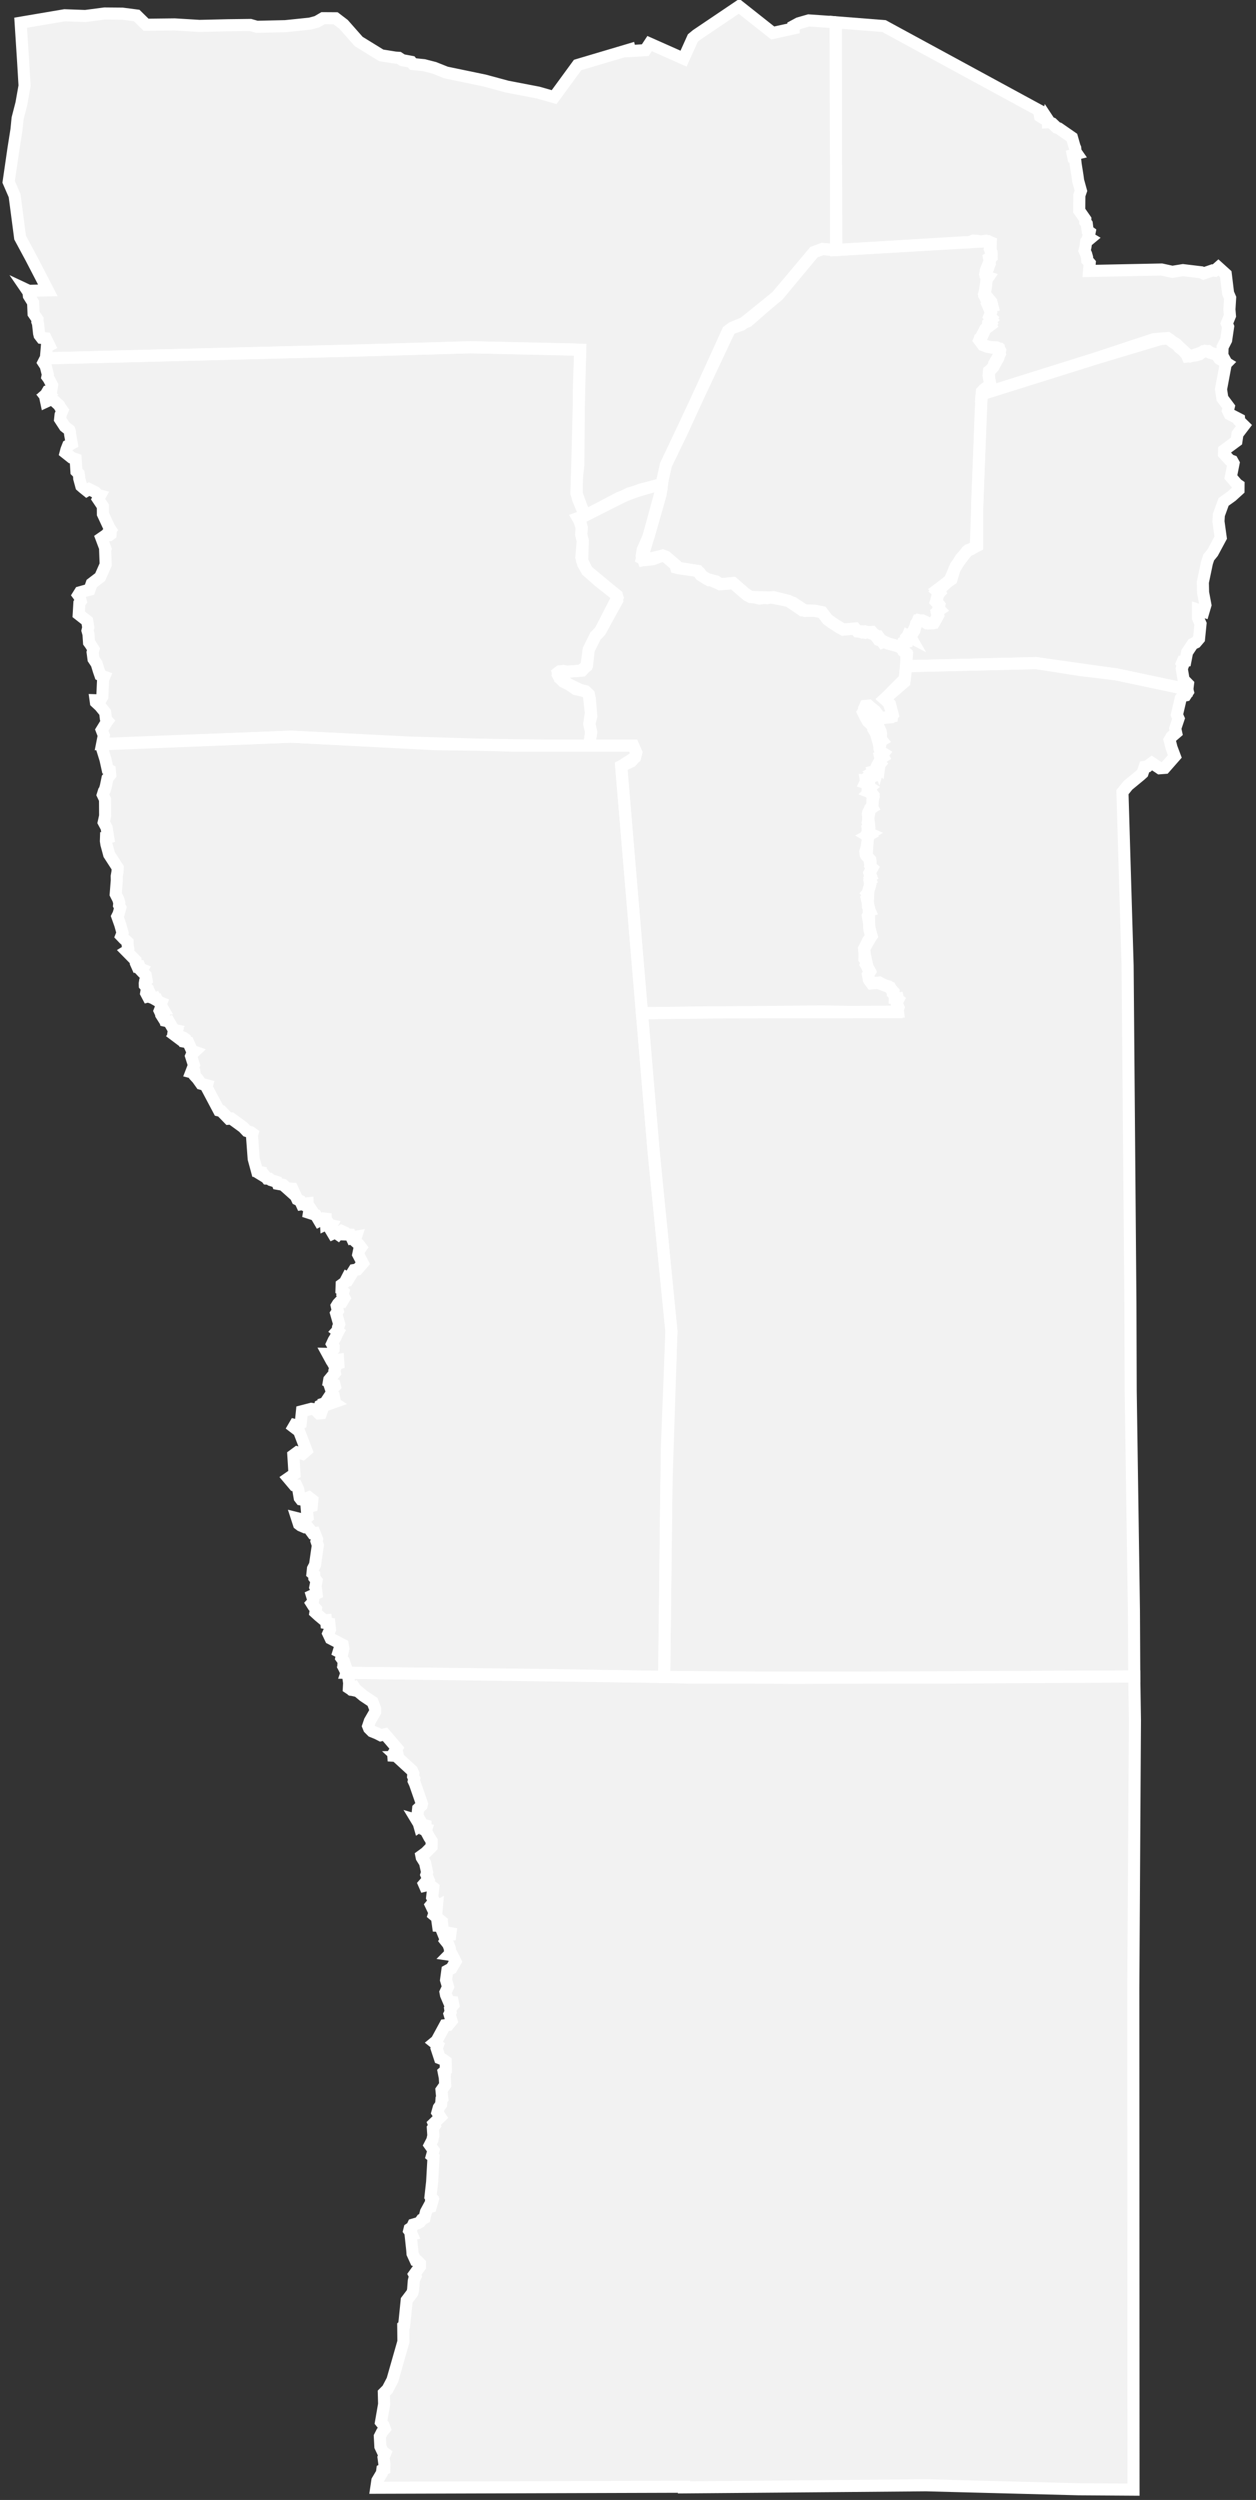 <?xml version="1.0" encoding="UTF-8" standalone="no"?>
<svg width="104px" height="207px" viewBox="0 0 104 207" version="1.1" xmlns="http://www.w3.org/2000/svg" xmlns:xlink="http://www.w3.org/1999/xlink">
    <rect x="0" y="0" width="104" height="207" fill="#333333" stroke="none"/>
    <!-- Generator: Sketch 41.2 (35397) - http://www.bohemiancoding.com/sketch -->
    <title>74</title>
    <desc>Created with Sketch.</desc>
    <defs></defs>
    <g id="Page-1" stroke="none" stroke-width="1" fill="none" fill-rule="evenodd">
        <g id="74">
            <g id="figure_1">
                <g id="axes_1">
                    <g id="74007" fill="#F2F2F2">
                        <polyline id="Shape" points="69.199 1.845 69.21 9.629 69.21 9.668 69.21 9.859 69.21 10.061 69.213 12.398 69.226 16.531 69.226 16.676 69.227 16.98 69.228 17.295 69.238 20.702 69.01 20.716 68.103 20.617 67.399 20.876 66.25 22.213 64.47 24.411 64.288 24.565 63.445 25.276 63.323 25.379 63.271 25.423 62.15 26.371 62.029 26.5 61.917 26.608 61.748 26.762 61.723 26.779 61.716 26.784 61.694 26.799 61.617 26.852 61.549 26.864 61.458 26.88 61.43 26.885 61.398 26.895 61.047 26.997 60.665 27.123 60.594 27.173 60.416 27.299 60.266 27.413 58.832 30.662 58.09 32.513 57.251 34.226 57.007 34.681 56.92 34.842 56.885 34.908 56.434 35.835 55.137 38.497 54.835 39.879 54.787 40.095 54.457 40.164 53.954 40.241 53.067 40.531 52.11 40.847 51.721 40.99 51.455 41.089 51.303 41.192 51.269 41.215 51.251 41.228 51 41.34 50.826 41.421 50.73 41.502 49.695 42.131 49.223 42.299 49.175 42.323 48.435 42.694 48.3 42.395 48.087 41.801 47.879 41.351 47.861 41.311 47.74 40.844 47.704 40.16 47.766 39.541 47.877 38.909 47.887 38.524 47.883 38.015 47.863 37.535 47.908 36.318 47.933 34.251 47.931 33.634 47.931 33.603 47.931 33.598 47.929 33.082 47.931 32.894 47.941 31.902 47.992 30.86 48.009 30.216 48.042 28.962 47.597 28.934 38.947 28.753 35.71 28.821 35.654 28.822 35.596 28.824 30.649 28.991 30.586 28.993 29.729 29.021 17.616 29.342 17.464 29.346 17.293 29.351 17.249 29.352 16.526 29.37 14.565 29.418 14.178 29.428 13.179 29.452 12.661 29.465 3.801 29.669 3.801 29.654 3.803 29.566 3.805 29.481 3.772 29.418 3.756 29.328 3.775 29.232 3.766 29.154 3.744 29.1 3.741 28.934 3.732 28.84 3.74 28.768 3.759 28.728 3.821 28.711 3.88 28.698 3.947 28.694 4.013 28.698 4.05 28.638 4.078 28.597 4.066 28.563 4.028 28.549 4.014 28.497 4.005 28.425 3.957 28.379 3.908 28.354 3.895 28.319 3.894 28.251 3.883 28.154 3.854 28.068 3.795 28.016 3.755 28.023 3.722 28.058 3.693 28.043 3.675 28.006 3.637 27.977 3.592 27.999 3.546 28.036 3.487 28.019 3.445 27.978 3.417 27.884 3.349 27.808 3.275 27.757 3.209 27.701 3.217 27.646 3.236 27.6 3.236 27.535 3.266 27.462 3.294 27.428 3.293 27.353 3.289 27.286 3.312 27.222 3.328 27.17 3.297 27.126 3.24 27.061 3.17 27.051 3.133 27.007 3.129 26.963 3.146 26.894 3.148 26.789 3.098 26.745 3.081 26.689 3.093 26.642 3.132 26.576 3.136 26.495 3.106 26.443 3.072 26.409 3.003 26.398 2.94 26.398 2.909 26.369 2.913 26.327 2.932 26.253 2.949 26.179 2.905 26.142 2.873 26.083 2.855 26.027 2.812 26.005 2.779 25.968 2.783 25.906 2.817 25.863 2.849 25.805 2.89 25.716 2.894 25.621 2.889 25.535 2.849 25.497 2.844 25.432 2.823 25.361 2.831 25.251 2.843 25.166 2.833 25.112 2.742 25.056 2.698 24.996 2.662 24.971 2.613 24.965 2.552 24.913 2.497 24.852 2.464 24.781 2.419 24.688 2.386 24.614 2.391 24.493 2.429 24.353 2.421 24.276 2.36 24.194 2.322 24.099 2.236 24.013 2.363 24.015 2.368 24.021 2.383 24.082 3.365 24.066 3.36 24.033 3.962 24.044 3.103 22.271 2.58 21.375 1.666 19.677 1.43 17.659 1.209 16.199 0.716 15.062 0.855 13.985 0.989 13.19 1.115 12.31 1.284 11.549 1.363 10.745 1.457 9.797 1.62 9.277 1.774 8.566 1.929 7.893 2.034 7.099 2.02 6.032 1.915 5.1 1.795 3.676 1.696 2.799 1.709 1.881 3.286 1.588 4.767 1.204 4.796 1.209 5.102 1.242 5.356 1.263 5.631 1.286 5.956 1.358 6.191 1.355 6.479 1.367 6.745 1.35 7.061 1.326 7.343 1.272 7.496 1.248 7.787 1.205 8.079 1.168 8.371 1.138 8.664 1.116 8.958 1.101 9.253 1.094 9.546 1.098 9.84 1.11 10.134 1.13 10.427 1.158 10.718 1.194 11.017 1.233 11.169 1.254 11.317 1.284 11.753 1.62 11.814 1.772 12.097 2.049 12.398 2.036 12.556 2.014 12.706 2.002 13 1.981 13.293 1.957 13.586 1.948 13.879 1.963 14.172 1.989 14.465 2.02 14.758 2.051 15.051 2.074 15.344 2.093 15.638 2.109 15.932 2.124 16.226 2.136 16.519 2.145 16.813 2.152 17.107 2.153 17.401 2.15 17.695 2.143 17.989 2.134 18.2 2.125 18.282 2.122 18.576 2.107 18.87 2.09 19.163 2.07 19.456 2.047 19.749 2.019 19.934 2 20.041 1.989 20.178 1.974 20.335 1.956 20.486 1.931 20.728 2.066 20.978 2.195 21.267 2.219 21.564 2.225 21.863 2.221 22.159 2.219 22.452 2.216 22.746 2.208 23.04 2.197 23.334 2.183 23.627 2.167 23.921 2.148 24.083 2.136 24.214 2.127 24.507 2.102 24.576 2.097 24.8 2.078 25.093 2.048 25.384 2.008 25.674 1.955 25.962 1.89 26.241 1.802 26.491 1.639 26.748 1.506 27.036 1.483 27.788 1.513 28.13 1.72 28.241 1.816 28.349 1.915 28.451 2.019 28.542 2.134 28.626 2.256 28.707 2.38 28.787 2.503 28.86 2.633 28.934 2.763 29.016 2.884 29.114 2.99 29.224 3.086 29.31 3.155 29.456 3.265 29.577 3.35 29.699 3.434 29.821 3.517 29.942 3.602 30.061 3.69 30.177 3.781 30.291 3.876 30.405 3.971 30.52 4.065 30.636 4.156 30.756 4.241 30.879 4.318 31.007 4.386 31.14 4.444 31.278 4.496 31.419 4.542 31.562 4.582 31.706 4.618 31.851 4.65 31.996 4.679 32.14 4.706 32.285 4.727 32.361 4.736 32.431 4.744 32.577 4.757 32.725 4.769 32.872 4.779 33.019 4.788 33.165 4.961 33.312 4.981 33.497 5.019 33.642 5.056 33.836 5.038 34.046 5.118 34.2 5.304 35.098 5.395 35.96 5.616 36.937 6.005 38.469 6.321 40.108 6.664 42.001 7.175 43.58 7.428 43.735 7.443 44.561 7.666 45.729 8 45.882 8.043 46.768 6.824 47.828 5.381 48.211 5.267 52.148 4.098 52.18 4.227 52.667 4.2 53.43 4.154 53.79 3.607 56.6 4.856 57.367 3.151 57.68 2.893 61.194 0.523 63.858 2.755 63.908 2.746 63.985 2.732 64.709 2.608 65.179 2.527 65.489 2.443 65.707 2.353 65.702 2.163 66.136 1.928 66.966 1.69 69.034 1.831 69.199 1.845"></polyline>
                    </g>
                    <g id="74014" transform="translate(3, 28)" fill="#F2F2F2">
                        <polyline id="Shape" points="45.435 14.694 45.317 14.753 45.077 14.833 44.946 14.877 44.862 14.906 44.958 15.072 45.072 15.266 45.171 15.689 45.167 15.746 45.126 16.259 45.256 16.783 45.205 17.42 45.136 18.146 45.211 18.429 45.298 18.723 45.609 19.258 46.119 19.75 46.579 20.119 47.289 20.653 47.603 20.875 47.724 20.961 48.065 21.289 48.127 21.463 48.141 21.503 48.104 21.715 47.905 22.075 47.473 22.75 47.215 23.291 47.127 23.475 46.693 24.266 46.307 24.663 46.145 25.028 45.983 25.306 45.746 25.797 45.683 26.386 45.609 27.074 45.547 27.18 45.422 27.31 45.201 27.524 45.061 27.539 44.513 27.596 43.978 27.617 43.644 27.553 43.341 27.597 43.205 27.7 43.184 27.856 43.341 28.143 43.662 28.461 44.251 28.772 44.662 29.057 45.074 29.133 45.489 29.244 45.753 29.496 45.839 29.857 45.872 30.622 45.924 31.037 45.96 31.321 45.798 31.948 45.95 32.609 45.812 33.504 45.79 33.737 42.479 33.741 42.469 33.741 39.442 33.742 33.011 33.619 32.999 33.618 32.69 33.631 32.514 33.617 30.872 33.484 29.421 33.394 29.408 33.394 23.815 33.128 22.919 33.085 22.722 33.076 21.106 32.997 13.414 33.314 13.193 33.323 13.146 33.325 13.142 33.326 13.132 33.326 13.127 33.326 12.907 33.335 12.882 33.336 5.479 33.627 5.456 33.599 5.555 33.318 5.637 33.128 5.591 33.003 5.596 32.891 5.589 32.749 5.567 32.719 5.484 32.605 5.424 32.449 5.517 32.252 5.498 32.136 5.564 31.987 5.705 31.857 5.84 31.772 5.885 31.743 5.896 31.697 5.861 31.659 5.815 31.618 5.765 31.485 5.764 31.367 5.729 31.241 5.774 31.105 5.707 30.988 5.619 30.839 5.568 30.794 5.552 30.708 5.402 30.506 5.287 30.471 5.079 30.323 5.022 30.226 4.941 30.147 4.889 30.047 4.918 29.982 4.976 29.958 5.039 29.986 5.11 30.024 5.216 30.01 5.229 29.948 5.28 29.92 5.344 29.912 5.41 29.863 5.494 29.818 5.479 29.737 5.474 29.681 5.473 29.604 5.493 29.499 5.528 29.309 5.526 29.174 5.494 29.017 5.477 28.904 5.496 28.85 5.533 28.785 5.518 28.738 5.46 28.675 5.434 28.626 5.424 28.573 5.455 28.529 5.481 28.449 5.498 28.341 5.536 28.263 5.577 28.202 5.635 28.15 5.653 28.091 5.632 28.035 5.57 28.013 5.527 28.006 5.449 27.996 5.398 27.947 5.304 27.891 5.262 27.826 5.228 27.764 5.146 27.691 5.14 27.614 5.182 27.537 5.172 27.47 5.121 27.437 5.085 27.421 5.065 27.381 5.085 27.334 5.11 27.26 5.117 27.189 5.134 27.118 5.142 27.042 5.082 26.993 5.006 26.963 4.897 26.859 4.824 26.696 4.743 26.568 4.71 26.443 4.693 26.223 4.644 26.096 4.669 26.012 4.726 25.933 4.742 25.752 4.671 25.601 4.589 25.467 4.496 25.365 4.39 25.271 4.372 25.194 4.385 25.041 4.414 24.903 4.429 24.765 4.391 24.672 4.327 24.503 4.281 24.412 4.22 24.305 4.246 24.217 4.296 24.127 4.308 23.952 4.284 23.674 4.276 23.534 4.221 23.417 4.083 23.33 3.971 23.274 3.873 23.213 3.815 23.131 3.732 23.106 3.631 23.039 3.554 22.956 3.518 22.866 3.516 22.745 3.512 22.641 3.532 22.52 3.478 22.379 3.476 22.23 3.512 22.147 3.552 22.047 3.573 21.947 3.654 21.869 3.685 21.789 3.682 21.624 3.661 21.486 3.589 21.416 3.511 21.35 3.481 21.27 3.496 21.185 3.548 21.115 3.623 21.043 3.764 20.979 3.861 20.96 4.004 20.943 4.186 20.885 4.361 20.889 4.415 20.828 4.428 20.773 4.484 20.706 4.486 20.645 4.433 20.569 4.416 20.475 4.429 20.4 4.483 20.347 4.594 20.316 4.685 20.25 4.717 20.163 4.756 20.078 4.83 20.05 4.908 20.05 5.051 20.053 5.184 19.93 5.292 19.783 5.439 19.506 5.459 19.372 5.554 19.288 5.644 19.135 5.707 19.01 5.713 18.927 5.752 18.831 5.751 18.744 5.745 18.69 5.775 18.662 5.743 18.618 5.703 18.585 5.696 18.5 5.686 18.387 5.682 18.314 5.726 18.265 5.763 18.215 5.744 18.155 5.693 18.072 5.66 18.004 5.654 17.911 5.687 17.865 5.704 17.806 5.71 17.732 5.673 17.695 5.658 17.646 5.684 17.601 5.706 17.563 5.739 17.462 5.655 17.284 5.532 17.133 5.529 16.759 5.385 16.679 5.4 16.56 5.521 16.43 5.569 16.35 5.653 16.35 5.731 16.331 5.765 16.338 6.064 16.309 6.152 16.243 6.166 16.055 6.048 16.043 6.047 15.989 6.157 15.86 6.082 15.772 6.05 15.696 5.791 15.224 5.736 15.131 5.719 14.967 5.65 14.894 5.582 14.651 5.521 14.56 5.527 14.424 5.587 14.378 5.544 14.266 5.617 14.12 5.617 14.003 5.516 13.919 5.376 13.693 5.304 13.651 5.252 13.53 5.135 13.397 5.119 13.328 5.194 13.163 5.292 13.121 5.283 13.035 5.115 12.992 4.999 12.758 4.888 12.751 4.694 12.677 4.629 12.599 4.5 12.553 4.38 12.497 4.26 12.637 4.181 12.618 4.095 12.505 3.983 12.469 3.877 12.373 3.774 12.314 3.728 12.242 3.694 12.138 3.725 12.049 3.638 11.757 3.56 11.624 3.606 11.516 3.552 11.448 3.556 11.32 3.566 11.268 3.514 11.217 3.413 11.134 3.328 11.03 3.331 10.897 3.273 10.829 3.251 10.703 3.328 10.63 3.323 10.4 3.249 10.243 3.265 10.017 3.123 9.912 2.935 9.896 2.799 9.817 2.636 9.789 2.551 9.68 2.554 9.588 2.432 9.496 2.427 9.359 2.434 9.269 2.5 9.237 2.54 9.147 2.613 9.051 2.634 8.895 2.81 8.839 2.926 8.8 2.941 8.727 2.896 8.578 2.963 8.503 2.941 8.4 2.867 8.257 2.88 8.146 2.798 8.04 2.807 7.967 2.843 7.882 2.789 7.761 2.742 7.611 2.573 7.505 2.366 7.316 2.136 7.02 2 6.834 1.976 6.719 1.965 6.546 1.986 6.416 2.015 6.35 2.071 6.277 2.13 6.231 2.169 6.158 2.209 6.1 2.208 6.028 2.17 5.982 2.109 5.932 2.062 5.881 2.013 5.815 1.981 5.77 1.97 5.702 1.983 5.653 1.953 5.616 1.906 5.57 1.843 5.497 1.784 5.422 1.746 5.348 1.682 5.266 1.563 5.176 1.461 5.116 1.407 5.074 1.314 5.031 1.256 5.04 1.192 5.069 1.136 5.119 1.054 5.145 1.004 5.203 1.003 5.261 0.969 5.295 0.913 5.303 0.858 5.285 0.821 5.253 0.785 5.21 0.775 5.17 0.792 5.117 0.838 5.093 0.861 5.04 0.877 4.976 0.856 4.948 0.819 4.929 0.783 4.898 0.798 4.874 0.86 4.853 0.9 4.832 0.92 4.807 0.916 4.77 0.874 4.751 0.82 4.728 0.797 4.698 0.8 4.661 0.842 4.625 0.916 4.613 0.926 4.583 0.898 4.557 0.869 4.537 0.873 4.498 0.89 4.447 0.909 4.402 0.955 4.391 1.01 4.395 1.069 4.408 1.195 4.395 1.252 4.314 1.282 4.218 1.289 4.135 1.329 4.062 1.337 3.993 1.316 3.9 1.268 3.769 1.248 3.701 1.229 3.643 1.219 3.552 1.21 3.478 1.179 3.434 1.11 3.422 1.072 3.402 1.038 3.365 0.98 3.318 0.941 3.256 0.923 3.206 0.97 3.145 0.977 3.084 0.961 3.012 0.95 2.899 0.885 2.854 0.855 2.787 0.843 2.699 0.833 2.641 0.859 2.542 0.856 2.419 0.834 2.355 0.785 2.308 0.752 2.273 0.715 2.245 0.683 2.143 0.644 2.089 0.597 2.02 0.609 1.949 0.631 1.883 0.661 1.849 0.696 1.825 0.75 1.822 0.774 1.749 0.801 1.669 9.661 1.465 10.179 1.452 11.178 1.428 11.565 1.418 13.526 1.37 14.249 1.352 14.293 1.351 14.464 1.346 14.616 1.342 26.729 1.021 27.586 0.993 27.649 0.991 32.596 0.824 32.654 0.822 32.71 0.821 35.947 0.753 44.597 0.934 45.042 0.962 45.009 2.216 44.992 2.86 44.941 3.902 44.931 4.894 44.929 5.082 44.931 5.598 44.931 5.603 44.931 5.634 44.933 6.251 44.908 8.318 44.863 9.535 44.883 10.015 44.887 10.524 44.877 10.909 44.766 11.541 44.704 12.16 44.74 12.844 44.861 13.311 44.879 13.351 45.087 13.801 45.3 14.395 45.435 14.694"></polyline>
                    </g>
                    <g id="74021" transform="translate(46, 40)" fill="#F2F2F2">
                        <polyline id="Shape" points="8.787 0.095 8.811 0.09 8.78 0.456 8.705 0.91 8.56 1.631 8.46 1.969 8.339 2.219 8.165 2.765 8.019 3.171 7.948 3.545 7.862 3.869 7.713 4.398 7.639 4.705 7.486 4.993 7.315 5.323 7.215 5.524 7.141 5.805 7.135 6.01 7.148 6.127 7.16 6.238 7.254 6.34 7.272 6.374 7.434 6.375 7.442 6.375 7.502 6.375 8.056 6.308 8.509 6.113 8.652 6.065 8.876 6.002 9.025 6.034 9.156 6.11 9.325 6.243 9.449 6.313 9.561 6.369 9.61 6.46 9.76 6.597 9.931 6.772 9.991 6.985 10.145 7.045 10.64 7.095 10.775 7.066 10.862 7.092 10.987 7.09 11.088 7.088 11.166 7.089 11.378 7.18 11.589 7.254 11.782 7.278 11.932 7.403 12.013 7.617 12.132 7.688 12.306 7.855 12.492 7.919 12.513 7.93 12.711 8.04 12.722 8.047 12.835 8.029 12.871 8.032 13.152 8.055 13.306 8.141 13.427 8.269 13.63 8.373 13.893 8.346 14.156 8.345 14.571 8.291 14.708 8.28 14.889 8.447 15.057 8.534 15.159 8.682 15.182 8.716 15.463 8.867 15.544 9.001 15.65 9.108 15.875 9.293 16.143 9.429 16.149 9.432 16.45 9.451 16.46 9.452 16.672 9.463 16.888 9.563 16.921 9.578 17.22 9.512 17.369 9.476 17.518 9.532 17.693 9.526 17.829 9.472 18.041 9.442 18.558 9.622 18.77 9.668 19.019 9.684 19.274 9.75 19.661 9.905 20.073 10.229 20.257 10.411 20.431 10.539 20.684 10.584 20.999 10.549 21.115 10.508 21.119 10.507 21.45 10.571 21.796 10.605 22.065 10.692 22.526 11.294 22.891 11.573 23.1 11.787 23.315 11.838 23.497 11.964 23.821 12.131 24.198 12.105 24.508 12.057 24.802 12.044 24.997 12.275 25.185 12.32 25.331 12.275 25.417 12.344 25.45 12.368 25.586 12.388 25.701 12.306 25.881 12.347 26.055 12.348 26.199 12.322 26.236 12.321 26.251 12.36 26.279 12.431 26.377 12.458 26.419 12.545 26.607 12.788 26.612 12.795 26.647 12.796 26.699 12.75 26.757 12.736 26.818 12.853 26.881 12.877 26.909 12.894 26.921 12.984 26.965 13.118 27.078 13.179 27.116 13.119 27.177 13.136 27.264 13.205 27.377 13.245 27.47 13.257 27.536 13.284 27.682 13.315 27.781 13.364 27.987 13.396 28.215 13.488 28.51 13.568 28.697 13.602 28.749 13.612 28.76 13.81 28.823 13.941 28.985 14.028 29.067 14.084 29.099 14.19 29.098 14.5 29.027 15.149 29.026 15.161 28.976 15.872 28.927 16.197 28.886 16.468 28.786 16.551 27.8 17.37 27.362 17.775 27.248 17.88 27.276 17.906 27.395 18.012 27.557 18.137 27.696 18.313 27.766 18.518 27.8 18.657 27.801 18.664 27.821 18.768 27.84 18.891 27.89 19.066 27.924 19.203 27.862 19.321 27.766 19.392 27.482 19.454 27.192 19.457 27.163 19.457 26.907 19.467 26.734 19.259 26.472 18.877 25.922 18.433 25.82 18.444 25.657 18.458 25.556 18.655 25.57 18.837 25.469 18.978 25.503 19.12 25.566 19.237 25.652 19.341 25.689 19.439 25.714 19.464 25.809 19.559 25.854 19.725 25.985 19.886 26.068 19.97 26.102 20.005 26.21 20.078 26.226 20.089 26.39 20.235 26.399 20.275 26.418 20.358 26.415 20.385 26.345 20.413 26.405 20.504 26.412 20.516 26.446 20.627 26.523 20.71 26.559 20.692 26.569 20.632 26.588 20.595 26.598 20.525 26.624 20.482 26.681 20.486 26.721 20.547 26.76 20.61 26.776 20.602 26.785 20.605 26.784 20.598 26.797 20.541 26.833 20.513 26.89 20.501 26.92 20.569 26.932 20.63 26.934 20.711 26.948 20.757 26.951 20.79 26.957 20.85 27.018 20.877 27.084 20.902 27.081 20.975 27.053 21.002 27.027 21.027 27.015 21.031 26.948 21.054 26.916 21.144 26.967 21.252 27.014 21.307 27.003 21.313 26.946 21.347 26.922 21.429 26.921 21.434 26.91 21.51 26.892 21.543 26.869 21.583 26.811 21.649 26.802 21.711 26.796 21.752 26.811 21.785 26.795 21.851 26.8 21.871 26.795 21.879 26.822 21.954 26.832 21.98 26.836 21.984 26.885 22.021 26.916 22.162 26.915 22.181 26.912 22.302 27.012 22.301 27.086 22.301 27.15 22.385 27.127 22.465 27.061 22.501 27.048 22.532 27.041 22.551 27.11 22.667 27.118 22.68 27.102 22.699 27.09 22.714 27.075 22.732 26.991 22.763 26.939 22.756 26.896 22.761 26.917 22.85 26.92 22.888 26.931 22.988 26.888 23.066 26.849 23.094 26.799 23.132 26.746 23.173 26.729 23.23 26.75 23.269 26.809 23.29 26.826 23.319 26.788 23.368 26.796 23.504 26.746 23.512 26.712 23.427 26.646 23.384 26.593 23.482 26.544 23.549 26.521 23.65 26.532 23.778 26.511 23.837 26.496 23.879 26.426 23.911 26.402 23.896 26.36 23.869 26.359 23.868 26.353 23.864 26.336 23.869 26.315 23.875 26.313 23.875 26.313 23.877 26.31 23.975 26.364 24.019 26.348 24.079 26.337 24.079 26.268 24.079 26.175 24.082 26.137 24.116 26.159 24.242 26.15 24.321 26.057 24.328 25.94 24.309 25.844 24.349 25.838 24.419 25.792 24.5 25.773 24.613 25.692 24.609 25.666 24.63 25.648 24.817 25.704 24.834 25.738 24.902 25.751 24.944 25.705 24.976 25.765 25.013 25.831 25.061 25.815 25.134 25.832 25.183 25.912 25.147 25.981 25.141 26.012 25.209 25.969 25.244 25.903 25.303 25.896 25.389 25.94 25.44 26 25.475 26.004 25.536 25.967 25.575 26.041 25.642 26.18 25.656 26.266 25.708 26.284 25.718 26.331 25.856 26.312 26.028 26.272 26.129 26.241 26.242 26.304 26.439 26.242 26.593 26.236 26.727 26.216 26.809 26.233 26.842 26.164 26.917 26.071 26.93 26.044 26.994 26.002 27.145 25.954 27.175 25.92 27.197 25.89 27.265 25.922 27.35 25.915 27.377 25.861 27.415 25.821 27.489 25.858 27.521 25.835 27.561 25.801 27.656 25.823 27.704 25.886 27.781 25.93 27.866 25.891 27.947 25.848 27.994 25.851 28.044 25.855 28.097 25.895 28.142 25.945 28.176 25.985 28.194 26 28.211 26.032 28.246 26.026 28.274 26.022 28.292 25.966 28.311 25.96 28.319 25.939 28.348 25.963 28.364 25.974 28.427 25.955 28.534 25.839 28.555 25.845 28.615 25.846 28.63 25.846 28.661 25.847 28.691 25.868 28.79 25.876 28.829 25.879 28.846 25.881 28.855 25.861 28.887 25.834 28.93 25.851 28.994 25.854 29.005 25.943 28.984 26.045 29.025 26.025 29.093 25.923 29.1 25.9 29.108 25.821 29.134 25.821 29.203 25.864 29.229 25.85 29.355 25.835 29.518 25.854 29.553 25.868 29.579 25.902 29.667 25.863 29.705 25.865 29.711 25.8 29.76 25.735 29.773 25.727 29.793 25.717 29.822 25.719 29.874 25.737 29.932 25.762 29.994 25.763 30.005 25.769 30.069 25.763 30.142 25.737 30.172 25.692 30.224 25.714 30.267 25.737 30.312 25.689 30.387 25.656 30.445 25.653 30.45 25.652 30.522 25.693 30.563 25.703 30.569 25.735 30.59 25.709 30.661 25.699 30.684 25.678 30.735 25.688 30.796 25.731 30.854 25.764 30.88 25.834 30.924 25.863 30.967 25.9 31.04 25.974 31.113 26.049 31.181 26.065 31.197 26.1 31.232 26.086 31.336 26.058 31.429 26.056 31.475 26.054 31.522 26.085 31.562 26.122 31.61 26.08 31.658 26.061 31.679 26.041 31.74 26.116 31.781 26.157 31.828 26.205 31.869 26.211 31.874 26.182 31.949 26.134 31.998 26.12 32.012 26.123 32.048 26.108 32.117 26.009 32.187 25.998 32.275 25.993 32.284 25.986 32.338 26.022 32.421 26.099 32.498 26.098 32.547 26.091 32.563 26.058 32.583 26.005 32.631 26.012 32.689 26.012 32.69 26.072 32.741 26.073 32.854 26.056 32.864 25.991 32.906 26.006 32.94 26.054 33.047 26.068 33.192 26.022 33.286 26.029 33.366 26.009 33.494 25.957 33.567 25.951 33.576 25.926 33.621 25.891 33.682 25.904 33.761 25.938 33.866 25.894 33.89 25.819 33.93 25.819 33.977 25.866 34.008 25.867 34.011 25.861 34.029 25.855 34.135 25.883 34.267 25.857 34.355 25.768 34.386 25.74 34.475 25.747 34.547 25.726 34.638 25.746 34.722 25.785 34.794 25.795 34.859 25.799 34.88 25.797 34.896 25.797 34.899 25.831 35.023 25.865 35.062 25.912 35.087 25.926 35.206 25.953 35.238 26 35.375 25.94 35.39 25.974 35.489 25.919 35.514 25.895 35.598 25.942 35.682 25.873 35.807 25.856 35.838 25.937 36.067 25.892 36.236 25.935 36.285 25.961 36.453 25.962 36.579 25.966 36.647 25.978 36.779 25.989 36.858 25.994 36.918 25.997 37.012 26.099 37.235 26.167 37.341 26.175 37.354 26.173 37.491 26.138 37.544 26.105 37.594 26.021 37.721 26.008 37.736 25.882 37.879 25.829 37.985 25.82 38.06 25.812 38.127 25.761 38.143 25.755 38.147 25.689 38.195 25.687 38.263 25.686 38.31 25.645 38.344 25.639 38.348 25.638 38.356 25.597 38.436 25.551 38.558 25.538 38.724 25.559 38.873 25.588 38.958 25.597 38.984 25.603 39.009 25.612 39.045 25.621 39.112 25.608 39.255 25.575 39.392 25.596 39.418 25.636 39.467 25.638 39.47 25.677 39.498 25.746 39.599 25.762 39.818 25.72 39.89 25.712 39.903 25.712 39.926 25.712 39.957 25.776 40.004 25.789 40.014 25.844 40.137 25.94 40.28 26.015 40.389 26.029 40.464 25.961 40.519 25.88 40.609 25.873 40.704 25.867 40.855 25.865 40.918 25.922 41.053 25.934 41.079 25.984 41.181 26.008 41.256 26.026 41.315 26.143 41.398 26.151 41.4 26.182 41.426 26.28 41.436 26.311 41.446 26.398 41.427 26.508 41.413 26.664 41.377 26.8 41.345 26.811 41.352 27.118 41.543 27.295 41.613 27.556 41.665 27.564 41.667 27.655 41.691 27.709 41.758 27.764 41.878 27.788 41.913 27.809 41.963 27.896 42.047 27.906 42.052 27.974 42.105 27.994 42.183 27.947 42.277 27.948 42.279 28.008 42.377 28.09 42.428 28.1 42.44 28.113 42.442 28.119 42.462 28.131 42.502 28.141 42.535 28.119 42.593 28.086 42.681 28.133 42.72 28.221 42.741 28.301 42.721 28.334 42.714 28.355 42.709 28.369 42.77 28.376 42.853 28.291 42.91 28.277 42.939 28.25 43 28.27 43.143 28.36 43.237 28.438 43.367 28.4 43.425 28.381 43.454 28.354 43.495 28.357 43.553 28.352 43.762 28.352 43.775 28.345 43.8 28.343 43.808 28.331 43.808 28.315 43.808 25.288 43.804 24.833 43.803 24.742 43.805 24.681 43.807 24.686 43.786 24.423 43.787 23.845 43.814 23.066 43.803 22.109 43.744 17.741 43.752 12.946 43.819 7.154 43.893 6.589 37.175 6.219 32.766 6.217 32.75 5.924 29.258 5.699 26.574 5.436 23.439 5.786 23.245 6.272 23.051 6.584 22.701 6.681 22.313 6.428 21.739 3.905 21.735 3.876 21.735 2.79 21.737 2.812 21.504 2.95 20.609 2.798 19.948 2.96 19.321 2.924 19.037 2.872 18.622 2.839 17.857 2.753 17.496 2.489 17.244 2.074 17.133 1.662 17.057 1.251 16.772 0.662 16.461 0.341 16.143 0.184 15.856 0.205 15.7 0.341 15.597 0.644 15.553 0.978 15.617 1.513 15.596 2.061 15.539 2.201 15.524 2.422 15.31 2.547 15.18 2.609 15.074 2.683 14.386 2.746 13.797 2.983 13.306 3.145 13.028 3.307 12.663 3.693 12.266 4.127 11.475 4.215 11.291 4.473 10.75 4.905 10.075 5.104 9.715 5.141 9.503 5.127 9.463 5.065 9.289 4.724 8.961 4.603 8.875 4.289 8.653 3.579 8.119 3.119 7.75 2.609 7.258 2.298 6.723 2.211 6.429 2.136 6.146 2.205 5.42 2.256 4.783 2.126 4.259 2.167 3.746 2.171 3.689 2.072 3.266 1.958 3.072 1.862 2.906 1.946 2.877 2.077 2.833 2.317 2.753 2.435 2.694 3.175 2.323 3.223 2.299 3.695 2.131 4.73 1.502 4.826 1.421 5 1.34 5.251 1.228 5.269 1.215 5.303 1.192 5.455 1.089 5.721 0.99 6.11 0.847 7.067 0.531 7.954 0.241 8.457 0.164 8.787 0.095"></polyline>
                    </g>
                    <g id="74028" transform="translate(74, 27)" fill="#F2F2F2">
                        <polyline id="Shape" points="7.285 5.643 16.333 2.804 17.166 2.529 17.193 2.52 21.54 1.081 21.691 1.072 21.697 1.071 22.038 1.068 22.084 1.08 22.256 1.096 22.367 1.097 22.484 1.064 22.554 1.031 22.619 0.992 22.677 0.992 22.712 1.03 22.739 1.07 22.783 1.09 22.841 1.088 22.875 1.121 22.922 1.145 22.99 1.212 23.067 1.292 23.116 1.322 23.138 1.387 23.19 1.392 23.249 1.415 23.323 1.432 23.369 1.487 23.435 1.522 23.462 1.584 23.515 1.582 23.577 1.673 23.611 1.687 23.63 1.765 23.715 1.802 23.755 1.869 23.809 1.934 23.866 1.971 23.921 1.991 23.953 2.042 24.013 2.077 24.066 2.095 24.102 2.183 24.164 2.196 24.205 2.238 24.234 2.321 24.321 2.387 24.326 2.514 24.429 2.513 24.565 2.497 24.706 2.464 24.897 2.441 25.011 2.425 25.127 2.441 25.202 2.419 25.326 2.336 25.378 2.276 25.441 2.234 25.494 2.209 25.593 2.154 25.644 2.082 25.715 2.064 25.785 2.054 25.885 2.058 26.022 2.067 26.102 2.115 26.16 2.188 26.268 2.223 26.36 2.238 26.411 2.265 26.473 2.287 26.532 2.31 26.561 2.357 26.626 2.379 26.708 2.361 26.775 2.376 26.822 2.442 26.873 2.496 26.871 2.558 26.972 2.711 27.562 3.067 27.496 3.134 27.504 3.362 27.425 3.518 27.367 3.754 27.32 3.999 27.274 4.159 27.265 4.19 27.227 4.472 27.17 4.678 27.189 4.93 27.104 5.234 27.126 5.544 27.215 5.98 27.52 6.302 27.685 6.504 27.744 6.687 27.673 6.997 27.821 7.301 28.203 7.454 28.525 7.517 28.599 7.704 28.61 7.853 28.811 7.985 28.947 8.042 29.003 8.239 28.909 8.368 28.884 8.4 28.76 8.554 28.57 8.783 28.466 8.942 28.453 9.261 28.38 9.52 27.905 9.85 27.512 10.044 27.361 10.275 27.351 10.582 27.541 10.857 27.755 11.038 27.825 11.097 28.041 11.175 28.142 11.358 28.099 11.532 28.017 11.605 28.003 12.031 27.917 12.493 28.14 12.797 28.335 12.92 28.419 13.07 28.432 13.094 28.554 13.154 28.554 13.177 28.555 13.32 28.551 13.566 28.38 13.759 28.278 13.892 28.146 14.019 27.996 14.071 27.764 14.21 27.499 14.29 27.316 14.559 27.178 14.869 27.056 15.029 26.973 15.339 26.924 15.639 26.877 15.905 26.892 16.176 26.926 16.44 26.939 16.537 27.036 17.007 27.078 17.52 26.835 18.014 26.699 18.176 26.662 18.314 26.493 18.495 26.415 18.754 26.083 19.16 26.055 19.386 25.938 19.598 25.883 19.822 25.826 20.258 25.748 20.509 25.621 20.918 25.598 21.224 25.561 21.72 25.618 22.059 25.703 22.391 25.787 22.682 25.837 22.879 25.812 23.097 25.748 23.29 25.752 23.506 25.654 23.635 25.423 23.577 25.326 23.503 25.193 23.484 25.226 23.65 25.191 23.942 25.194 24.169 25.342 24.404 25.406 24.651 25.388 24.868 25.32 25.323 25.282 25.889 25.019 26.198 24.751 26.325 24.408 26.755 24.293 27.013 24.256 27.338 24.155 27.724 23.935 27.758 23.865 27.923 23.964 28.064 23.853 28.369 23.935 28.743 23.979 28.867 24.014 29 24.004 29.271 24.213 29.444 24.368 29.643 24.38 29.816 24.368 29.959 24.314 30.083 22.534 29.689 18.445 28.84 17.196 28.732 17.174 28.73 17.052 28.719 16.993 28.714 16.759 28.694 16.732 28.691 16.47 28.648 16.112 28.59 15.465 28.484 14.25 28.278 13.507 28.165 13.32 28.137 13.239 28.124 12.961 28.082 11.79 27.904 5.684 28.053 5.633 28.054 5.525 28.057 5.167 28.065 5.112 28.066 3.239 28.11 2.875 28.118 2.444 28.128 1.026 28.161 1.027 28.149 1.098 27.5 1.099 27.19 1.067 27.084 0.985 27.028 0.823 26.941 0.76 26.81 0.749 26.612 0.77 26.616 0.767 26.508 0.781 26.459 0.779 26.41 0.791 26.353 0.792 26.3 0.823 26.212 0.87 26.151 0.999 26.154 1.074 26.154 1.188 26.113 1.22 26.049 1.188 25.985 1.116 25.92 1.094 25.834 1.082 25.742 1.169 25.645 1.397 25.765 1.399 25.706 1.324 25.638 1.303 25.544 1.37 25.483 1.498 25.463 1.565 25.438 1.599 25.382 1.605 25.294 1.666 25.267 1.716 25.199 1.732 25.105 1.718 25.01 1.759 24.94 1.799 24.869 1.848 24.8 1.848 24.736 1.858 24.64 1.932 24.606 1.979 24.491 2.005 24.376 2.086 24.349 2.227 24.348 2.369 24.375 2.47 24.401 2.552 24.445 2.652 24.529 2.74 24.61 2.826 24.633 2.887 24.619 2.998 24.631 3.095 24.625 3.225 24.609 3.329 24.579 3.371 24.516 3.44 24.482 3.546 24.269 3.595 24.117 3.566 24.04 3.633 24.008 3.682 23.958 3.646 23.871 3.577 23.756 3.584 23.714 3.591 23.676 3.692 23.601 3.739 23.534 3.81 23.487 3.706 23.38 3.704 23.285 3.773 23.11 3.717 23.029 3.593 22.917 3.505 22.821 3.538 22.624 3.61 22.526 3.659 22.422 3.642 22.366 3.633 22.325 3.663 22.207 3.771 22.096 3.618 21.964 3.571 21.861 3.722 21.798 3.874 21.629 3.908 21.61 4.079 21.52 4.15 21.446 4.341 21.364 4.394 21.276 4.434 21.209 4.488 21.168 4.528 21.127 4.568 21.053 4.642 21.046 4.716 21.001 4.783 20.971 4.832 20.734 5.026 20.15 5.132 19.886 5.538 19.265 5.807 18.788 5.868 18.753 5.963 18.712 6.059 18.643 6.113 18.615 6.181 18.546 6.249 18.464 6.341 18.476 6.424 18.47 6.522 18.449 6.685 18.319 6.801 18.216 6.91 18.199 6.889 17.493 6.911 14.753 7.042 11.09 7.051 11.015 7.061 10.918 7.073 10.806 7.108 10.485 7.196 7.358 7.239 6.17 7.285 5.643"></polyline>
                    </g>
                    <g id="74035" transform="translate(53, 54)" fill="#F2F2F2">
                        <polyline id="Shape" points="45.314 3.083 45.308 3.096 45.361 3.287 45.273 3.474 45.17 3.578 44.931 3.623 44.769 3.827 44.769 3.828 44.626 4.348 44.591 4.621 44.513 4.842 44.438 5.065 44.45 5.188 44.587 5.499 44.464 5.766 44.318 6.046 44.314 6.053 44.312 6.32 44.388 6.674 44.283 6.759 44.152 6.899 43.997 7.01 43.844 7.271 43.896 7.582 44.004 7.905 44.176 8.255 44.294 8.48 44.277 8.632 44.105 8.848 43.958 9.058 43.911 9.17 43.807 9.276 43.627 9.48 43.443 9.582 43.218 9.615 43.034 9.613 42.894 9.496 42.772 9.411 42.682 9.337 42.57 9.257 42.49 9.171 42.377 9.172 42.284 9.202 42.242 9.243 42.141 9.345 42.016 9.455 41.837 9.439 41.778 9.495 41.765 9.588 41.714 9.735 41.689 9.862 41.604 10.018 41.511 10.061 41.42 10.185 41.328 10.274 41.26 10.393 41.176 10.528 41.026 10.598 40.927 10.688 40.828 10.778 40.707 10.871 40.518 10.977 40.398 11.028 40.305 11.115 40.232 11.161 40.104 11.301 39.99 11.423 39.941 11.596 39.948 11.806 39.949 11.864 40.197 19.102 40.207 19.374 40.222 19.769 40.329 22.61 40.368 25.942 40.425 30.855 40.469 34.62 40.51 38.121 40.514 38.52 40.594 45.301 40.593 45.317 40.595 47.561 40.599 52.094 40.6 53.92 40.615 60.711 40.624 61.175 40.795 70.245 40.863 73.82 40.863 73.849 40.891 79.306 40.891 79.337 40.92 84.798 40.92 84.812 24.837 84.908 18.18 84.935 17.8 84.937 14.213 84.947 13.459 84.927 12.763 84.926 4.097 84.907 4.088 84.907 1.995 84.85 2.175 69.11 2.197 66.473 2.218 65.934 2.519 58.195 2.595 56.24 1.122 41.361 1.094 41.038 1.089 40.972 1.088 40.963 0.206 30.505 0.154 29.893 5.946 29.819 10.741 29.752 15.109 29.744 16.066 29.803 16.845 29.814 17.423 29.787 17.686 29.786 17.681 29.807 17.742 29.805 17.833 29.803 18.288 29.804 21.315 29.808 21.331 29.808 21.343 29.808 21.345 29.8 21.352 29.775 21.352 29.762 21.357 29.553 21.354 29.495 21.381 29.454 21.4 29.425 21.438 29.367 21.36 29.237 21.27 29.143 21.25 29 21.277 28.939 21.291 28.91 21.376 28.853 21.369 28.77 21.355 28.709 21.334 28.714 21.301 28.721 21.221 28.741 21.133 28.72 21.086 28.681 21.119 28.593 21.141 28.535 21.131 28.502 21.119 28.462 21.113 28.442 21.1 28.44 21.09 28.428 21.008 28.377 20.948 28.279 20.947 28.277 20.994 28.183 20.974 28.105 20.906 28.052 20.896 28.047 20.809 27.963 20.788 27.913 20.764 27.878 20.709 27.758 20.655 27.691 20.564 27.667 20.556 27.665 20.295 27.613 20.118 27.543 19.811 27.352 19.8 27.345 19.664 27.377 19.508 27.413 19.398 27.427 19.311 27.446 19.28 27.436 19.182 27.426 19.151 27.4 19.143 27.398 19.026 27.315 19.008 27.256 18.984 27.181 18.934 27.079 18.922 27.053 18.865 26.918 18.867 26.855 18.873 26.704 18.88 26.609 18.961 26.519 19.029 26.464 19.015 26.389 18.94 26.28 18.844 26.137 18.789 26.014 18.776 26.004 18.712 25.957 18.712 25.926 18.712 25.903 18.72 25.89 18.762 25.818 18.746 25.599 18.677 25.498 18.638 25.47 18.636 25.467 18.596 25.418 18.575 25.392 18.608 25.255 18.621 25.112 18.612 25.045 18.603 25.009 18.597 24.984 18.588 24.958 18.559 24.873 18.538 24.724 18.551 24.558 18.597 24.436 18.638 24.356 18.639 24.348 18.645 24.344 18.686 24.31 18.687 24.263 18.689 24.195 18.755 24.147 18.761 24.143 18.812 24.127 18.82 24.06 18.829 23.985 18.882 23.879 19.008 23.736 19.021 23.721 19.105 23.594 19.138 23.544 19.173 23.491 19.175 23.354 19.167 23.341 19.099 23.235 18.997 23.012 18.994 22.918 18.989 22.858 18.978 22.779 18.966 22.647 18.962 22.579 18.961 22.453 18.935 22.285 18.892 22.236 18.937 22.067 18.856 21.838 18.873 21.807 18.942 21.682 18.895 21.598 18.919 21.514 18.974 21.489 18.94 21.39 19 21.375 18.953 21.238 18.926 21.206 18.912 21.087 18.865 21.062 18.831 21.023 18.797 20.899 18.797 20.896 18.799 20.88 18.795 20.859 18.785 20.794 18.746 20.722 18.726 20.638 18.747 20.547 18.74 20.475 18.768 20.386 18.857 20.355 18.883 20.267 18.855 20.135 18.861 20.029 18.867 20.011 18.866 20.008 18.819 19.977 18.819 19.93 18.894 19.89 18.938 19.866 18.904 19.761 18.891 19.682 18.926 19.621 18.951 19.576 18.957 19.567 19.009 19.494 19.029 19.366 19.022 19.286 19.068 19.192 19.054 19.047 19.006 18.94 18.991 18.906 19.056 18.864 19.073 18.854 19.072 18.741 19.012 18.69 19.012 18.689 19.005 18.631 19.058 18.583 19.091 18.563 19.098 18.547 19.099 18.498 19.022 18.421 18.986 18.338 18.993 18.284 18.998 18.275 19.009 18.187 19.108 18.117 19.123 18.048 19.12 18.012 19.134 17.998 19.182 17.949 19.211 17.874 19.205 17.869 19.157 17.828 19.116 17.781 19.041 17.74 19.061 17.679 19.08 17.658 19.122 17.61 19.085 17.562 19.054 17.522 19.056 17.475 19.058 17.429 19.086 17.336 19.1 17.232 19.065 17.197 19.049 17.181 18.974 17.113 18.9 17.04 18.863 16.967 18.834 16.924 18.764 16.88 18.731 16.854 18.688 16.796 18.678 16.735 18.699 16.684 18.709 16.661 18.735 16.59 18.703 16.569 18.693 16.563 18.652 16.522 18.653 16.45 18.656 16.445 18.689 16.387 18.737 16.312 18.714 16.267 18.692 16.224 18.737 16.172 18.763 16.142 18.769 16.069 18.763 16.005 18.762 15.994 18.737 15.932 18.719 15.874 18.717 15.822 18.727 15.793 18.735 15.773 18.8 15.76 18.865 15.711 18.863 15.705 18.902 15.667 18.868 15.579 18.854 15.553 18.835 15.518 18.85 15.355 18.864 15.229 18.821 15.203 18.821 15.134 18.9 15.108 18.923 15.1 19.025 15.093 19.045 15.025 18.943 14.984 18.854 15.005 18.851 14.994 18.834 14.93 18.861 14.887 18.881 14.855 18.879 14.846 18.876 14.829 18.868 14.79 18.847 14.691 18.846 14.661 18.846 14.63 18.845 14.615 18.839 14.555 18.955 14.534 18.974 14.427 18.963 14.364 18.939 14.348 18.96 14.319 18.966 14.311 19.022 14.292 19.026 14.274 19.032 14.246 19 14.211 18.985 14.194 18.945 14.176 18.895 14.142 18.855 14.097 18.851 14.044 18.848 13.994 18.891 13.947 18.93 13.866 18.886 13.781 18.823 13.704 18.801 13.656 18.835 13.561 18.858 13.521 18.821 13.489 18.861 13.415 18.915 13.377 18.922 13.35 18.89 13.265 18.92 13.197 18.954 13.175 19.002 13.145 19.044 12.994 19.071 12.931 19.164 12.917 19.233 12.842 19.216 12.809 19.236 12.727 19.242 12.593 19.304 12.439 19.241 12.242 19.272 12.129 19.312 12.028 19.331 11.856 19.284 11.718 19.266 11.708 19.18 11.656 19.041 11.642 18.967 11.575 19.004 11.536 19 11.475 18.94 11.44 18.896 11.389 18.903 11.303 18.969 11.244 19.012 11.209 18.981 11.141 18.912 11.147 18.832 11.183 18.815 11.134 18.831 11.061 18.765 11.013 18.705 10.976 18.751 10.944 18.738 10.902 18.704 10.834 18.648 10.817 18.666 10.63 18.692 10.609 18.773 10.613 18.792 10.5 18.838 10.419 18.844 10.349 18.94 10.309 19.057 10.328 19.15 10.321 19.159 10.242 19.137 10.116 19.175 10.082 19.268 10.079 19.337 10.079 19.348 10.079 19.364 10.019 19.31 9.975 19.313 9.877 19.313 9.875 19.315 9.875 19.336 9.869 19.353 9.864 19.359 9.868 19.36 9.869 19.402 9.896 19.426 9.911 19.496 9.879 19.511 9.837 19.532 9.778 19.521 9.65 19.544 9.549 19.593 9.482 19.646 9.384 19.712 9.427 19.746 9.512 19.796 9.504 19.788 9.368 19.826 9.319 19.809 9.29 19.75 9.269 19.729 9.23 19.746 9.173 19.799 9.132 19.849 9.094 19.888 9.066 19.931 8.988 19.92 8.888 19.917 8.85 19.896 8.761 19.939 8.756 19.991 8.763 20.075 8.732 20.09 8.714 20.102 8.699 20.118 8.68 20.11 8.667 20.041 8.551 20.048 8.532 20.061 8.501 20.127 8.465 20.15 8.385 20.086 8.301 20.012 8.301 19.912 8.302 19.915 8.181 19.916 8.162 19.885 8.021 19.836 7.984 19.832 7.98 19.822 7.954 19.795 7.879 19.8 7.871 19.795 7.851 19.811 7.785 19.796 7.752 19.802 7.711 19.811 7.649 19.869 7.583 19.892 7.543 19.91 7.51 19.921 7.434 19.922 7.429 19.946 7.347 20.003 7.313 20.014 7.307 19.967 7.252 19.916 7.144 19.948 7.054 20.015 7.031 20.027 7.027 20.053 7.002 20.081 6.975 20.084 6.902 20.018 6.877 19.957 6.85 19.951 6.79 19.948 6.757 19.934 6.711 19.932 6.63 19.92 6.569 19.89 6.501 19.833 6.513 19.797 6.541 19.784 6.598 19.785 6.605 19.776 6.602 19.76 6.61 19.721 6.547 19.681 6.486 19.624 6.482 19.598 6.525 19.588 6.595 19.569 6.632 19.559 6.692 19.523 6.71 19.446 6.627 19.412 6.516 19.405 6.504 19.345 6.413 19.415 6.385 19.418 6.358 19.399 6.275 19.39 6.235 19.226 6.089 19.21 6.078 19.102 6.005 19.068 5.97 18.985 5.886 18.854 5.725 18.809 5.559 18.714 5.464 18.689 5.439 18.652 5.341 18.566 5.237 18.503 5.12 18.469 4.978 18.57 4.837 18.556 4.655 18.657 4.458 18.82 4.444 18.922 4.433 19.472 4.877 19.734 5.259 19.907 5.467 20.163 5.457 20.192 5.457 20.482 5.454 20.766 5.392 20.862 5.321 20.924 5.203 20.89 5.066 20.84 4.891 20.821 4.768 20.801 4.664 20.8 4.657 20.766 4.518 20.696 4.313 20.557 4.137 20.395 4.012 20.276 3.906 20.248 3.88 20.362 3.775 20.8 3.37 21.786 2.551 21.886 2.468 21.927 2.197 21.976 1.872 22.026 1.161 23.444 1.128 23.875 1.118 24.239 1.11 26.112 1.066 26.167 1.065 26.525 1.057 26.633 1.054 26.684 1.053 32.79 0.904 33.961 1.082 34.239 1.124 34.32 1.137 34.507 1.165 35.25 1.278 36.465 1.484 37.112 1.59 37.47 1.648 37.732 1.691 37.759 1.694 37.993 1.714 38.052 1.719 38.174 1.73 38.196 1.732 39.445 1.84 43.534 2.689 45.314 3.083"></polyline>
                    </g>
                    <g id="74042" transform="translate(28, 138)" fill="#F2F2F2">
                        <polyline id="Shape" points="26.995 0.85 29.088 0.907 29.097 0.907 37.763 0.926 38.459 0.927 39.213 0.947 42.8 0.937 43.18 0.935 49.837 0.908 65.92 0.812 65.984 3.535 65.975 4.444 65.841 18.101 65.841 18.114 65.857 18.113 65.861 18.113 65.85 22.094 65.849 22.111 65.841 26.586 65.823 36.399 65.81 44.01 65.808 45.333 65.804 47.186 65.795 52.977 65.794 53.431 65.793 53.802 65.792 54.317 65.791 54.846 65.79 55.361 65.79 55.864 65.787 57.44 65.789 57.814 65.793 58.511 65.802 60.234 65.82 62.382 65.826 63.108 65.833 64.46 65.853 67.023 65.858 68.145 64.449 68.143 64.083 68.141 62.117 68.129 61.318 68.113 57.206 67.984 54.424 67.976 54.424 67.976 54.36 67.971 53.724 67.934 52.59 67.869 50.245 67.812 49.883 67.802 49.148 67.784 48.672 67.783 46.921 67.779 45.765 67.793 43.987 67.816 41.816 67.844 38.582 67.897 35.738 67.916 31.27 67.934 28.632 67.956 28.632 67.902 25.916 67.91 24.152 67.922 23.72 67.924 22.522 67.924 18.311 67.929 15.385 67.93 14.189 67.933 12.674 67.947 9.854 67.981 7.607 67.99 3.159 67.987 3.17 67.764 3.113 67.706 3.146 67.577 3.209 67.501 3.247 67.398 3.312 67.305 3.395 67.247 3.435 67.184 3.5 67.075 3.568 66.972 3.607 66.863 3.625 66.762 3.607 66.633 3.583 66.577 3.657 66.513 3.738 66.492 3.821 66.439 3.842 66.326 3.82 66.232 3.846 66.132 3.831 66.029 3.796 65.91 3.753 65.772 3.706 65.664 3.696 65.575 3.757 65.483 3.808 65.413 3.864 65.332 3.919 65.288 3.939 65.238 3.93 65.192 3.894 65.143 3.826 65.123 3.744 65.087 3.694 64.998 3.636 64.92 3.565 64.881 3.527 64.828 3.505 64.771 3.494 64.667 3.496 64.578 3.484 64.511 3.443 64.449 3.427 64.336 3.472 64.112 3.451 63.739 3.473 63.666 3.471 63.563 3.527 63.495 3.598 63.428 3.636 63.375 3.733 63.305 3.804 63.247 3.854 63.201 3.862 63.1 3.866 63.01 3.877 62.936 3.81 62.87 3.764 62.823 3.64 62.739 3.56 62.722 3.519 62.648 3.548 62.555 3.572 62.454 3.539 62.379 3.529 62.314 3.553 62.234 3.605 62.152 3.73 62.038 3.789 61.966 3.788 61.811 3.794 61.671 3.78 61.569 3.76 61.465 3.748 61.337 3.755 61.25 3.781 61.164 3.807 61.06 3.799 60.939 3.781 60.836 3.717 60.743 3.692 60.631 3.688 60.49 3.687 60.409 3.697 60.319 3.73 60.233 3.782 60.146 3.907 60.065 3.984 60.016 4.043 59.914 4.095 59.831 4.144 59.757 4.176 59.6 4.233 59.45 4.345 59.261 4.494 59.069 4.523 58.979 4.527 58.887 4.518 58.797 4.519 58.717 4.574 58.608 4.645 58.503 4.703 58.396 4.787 58.33 4.826 58.266 4.84 58.165 4.855 58.107 4.914 57.998 4.957 57.87 4.938 57.786 4.942 57.699 4.984 57.61 5.049 57.53 5.073 57.439 5.063 57.328 5.051 57.187 5.037 57.025 5.084 56.944 5.149 56.861 5.185 56.765 5.246 56.685 5.289 56.609 5.28 56.552 5.318 56.429 5.402 56.333 5.439 56.249 5.445 56.099 5.417 56.008 5.404 55.886 5.399 55.807 5.351 55.762 5.335 55.711 5.338 55.638 5.334 55.486 5.363 55.326 5.398 55.164 5.413 55.083 5.375 54.971 5.344 54.839 5.319 54.702 5.39 54.602 5.466 54.536 5.486 54.204 5.484 54.02 5.497 53.828 5.498 53.744 5.46 53.593 5.455 53.363 5.469 53.193 5.447 53.05 5.501 52.771 5.546 52.652 5.594 52.549 5.676 52.47 5.771 52.374 5.874 52.321 5.961 52.258 6.029 52.181 6.042 52.079 6.065 51.957 6.146 51.849 6.222 51.738 6.206 51.607 6.236 51.465 6.261 51.371 6.335 51.318 6.329 51.184 6.298 51.046 6.302 50.947 6.264 50.86 6.251 50.773 6.3 50.716 6.381 50.652 6.425 50.595 6.4 50.502 6.343 50.438 6.301 50.399 6.305 50.322 6.373 50.25 6.46 50.179 6.507 50.097 6.528 50.026 6.568 49.963 6.623 49.911 6.7 49.83 6.785 49.759 6.775 49.671 6.796 49.534 6.774 49.422 6.709 49.322 6.635 49.226 6.574 49.217 6.491 49.228 6.417 49.171 6.399 49.097 6.341 49.01 6.301 48.947 6.221 48.848 6.219 48.76 6.212 48.68 6.158 48.603 6.096 48.487 6.111 48.388 6.14 48.347 6.125 48.254 6.145 48.187 6.174 48.142 6.168 48.034 6.13 47.976 6.016 47.922 6.006 47.85 6.031 47.801 6.122 47.764 6.138 47.701 6.111 47.648 6.023 47.63 5.936 47.624 5.908 47.565 5.938 47.509 5.959 47.438 5.983 47.364 5.955 47.236 5.947 47.12 6 47.042 6.055 47.044 6.103 47.017 6.069 46.939 5.979 46.871 5.922 46.769 5.882 46.694 5.875 46.624 5.917 46.552 6.01 46.539 6.078 46.484 6.116 46.418 6.121 46.326 6.158 46.225 6.22 46.195 6.373 46.189 6.438 46.132 6.503 46.104 6.601 46.085 6.714 46.065 6.777 45.988 6.802 45.854 6.931 45.772 7.003 45.771 7.095 45.736 7.147 45.656 7.194 45.6 7.186 45.477 7.199 45.331 7.269 45.152 7.352 44.983 7.398 44.833 7.415 44.734 7.456 44.68 7.518 44.691 7.546 44.746 7.622 44.76 7.671 44.716 7.71 44.589 7.788 44.527 7.771 44.427 7.765 44.384 7.697 44.368 7.66 44.331 7.663 44.275 7.693 44.213 7.731 44.138 7.782 44.06 7.778 44.012 7.687 43.963 7.649 43.864 7.665 43.783 7.771 43.69 7.809 43.62 7.798 43.566 7.755 43.479 7.767 43.406 7.791 43.33 7.806 43.209 7.809 43.086 7.845 43.017 7.885 42.888 7.888 42.819 7.821 42.765 7.783 42.658 7.796 42.525 7.819 42.309 7.815 42.048 7.828 41.97 7.89 41.854 7.91 41.694 7.989 41.581 7.968 41.376 7.989 41.181 7.978 41.052 7.989 40.949 7.949 40.839 8.004 40.759 7.982 40.652 7.896 40.628 7.822 40.613 7.763 40.518 7.814 40.423 7.857 40.316 7.876 40.177 7.897 40.04 7.815 39.935 7.718 39.889 7.62 39.823 7.575 39.716 7.59 39.611 7.69 39.469 7.772 39.34 7.804 39.195 7.789 39.104 7.846 38.98 7.882 38.846 7.825 38.527 7.827 38.349 7.842 38.22 7.931 38.122 7.991 38.01 7.919 37.891 7.914 37.827 8.01 37.749 8.111 37.703 8.2 37.558 8.315 37.409 8.407 37.382 8.466 37.292 8.347 37.168 8.285 37.057 8.281 36.954 8.218 36.915 8.219 36.847 8.277 36.751 8.317 36.689 8.328 36.523 8.429 36.369 8.528 36.243 8.495 36.047 8.557 35.835 8.625 35.763 8.639 35.575 8.587 35.391 8.546 35.292 8.545 35.168 8.557 35.069 8.647 34.964 8.766 34.843 8.763 34.726 8.865 34.631 8.886 34.423 8.903 34.272 8.865 34.107 8.826 33.956 8.825 33.842 8.86 33.766 8.893 33.678 8.851 33.642 8.759 33.665 8.705 33.602 8.74 33.568 8.843 33.503 8.919 33.412 8.939 33.224 8.947 33.034 8.994 32.923 8.957 32.826 8.904 32.689 8.829 32.555 8.697 32.535 8.589 32.531 8.53 32.53 8.424 32.427 8.383 32.329 8.383 32.214 8.347 32.073 8.254 31.991 8.212 31.934 8.149 31.872 8.068 31.788 8.068 31.681 8.157 31.614 8.201 31.54 8.253 31.465 8.251 31.355 8.174 31.259 8.041 31.219 7.97 31.13 8.154 30.978 8.217 30.779 8.343 30.683 8.408 30.509 8.55 30.237 8.598 30.125 8.74 30.054 8.771 29.772 8.851 29.691 9.118 29.664 9.243 29.532 9.458 29.435 9.39 29.332 9.312 29.118 9.222 28.77 9.313 28.594 9.276 28.34 9.408 28.224 9.526 28.156 9.54 28.012 9.52 27.921 9.517 27.788 9.493 27.779 9.174 27.756 9.093 27.613 9.093 27.448 9.041 27.327 8.931 27.187 8.889 26.961 9.016 26.798 9.131 26.597 9.099 26.511 9.036 26.343 9.053 26.218 8.992 26.15 8.935 25.952 8.953 25.772 8.959 25.712 9.018 25.528 9.04 25.172 9.155 25.133 9.377 24.987 9.488 24.781 9.663 24.613 9.715 24.419 9.668 24.209 9.584 24.142 9.447 23.887 9.262 23.872 9.257 23.94 9.208 23.94 9.193 23.85 9.281 23.761 9.299 23.541 9.36 23.45 9.245 23.325 9.212 23.144 9.12 22.987 8.997 22.876 8.974 22.786 8.876 22.681 8.92 22.636 9.017 22.578 9.03 22.408 9.118 22.21 9.283 22.197 9.3 22.066 9.139 22.001 9.111 21.884 9.003 21.893 8.929 21.971 8.807 21.975 8.692 22.073 8.49 21.791 8.548 21.792 8.551 21.724 8.646 21.653 8.627 21.465 8.274 21.453 8.213 21.287 8.152 21.19 8.203 20.948 8.304 20.878 8.156 20.781 7.92 20.56 7.932 20.371 8.018 20.26 8.147 20.205 8.212 19.956 8.174 19.894 8.022 19.984 7.785 19.956 7.687 19.75 7.791 19.642 7.96 19.422 7.871 19.304 7.783 19.104 7.761 18.672 7.853 18.492 7.876 18.292 7.642 18.193 7.554 18.04 7.173 18.136 7.112 17.996 7.225 17.815 7.461 17.595 7.303 17.228 7.367 17.034 7.317 16.401 7.194 16.242 7.037 16.039 6.921 15.804 6.893 15.665 7.041 15.506 7.252 15.403 7.485 15.218 7.736 14.913 7.749 14.698 7.744 14.438 7.632 14.306 7.544 14.125 7.474 13.906 7.333 13.729 7.256 13.622 7.296 13.486 7.232 13.475 7.177 13.29 7.253 13.281 7.233 13.138 6.952 13.099 6.959 13.019 6.869 12.977 6.82 13.025 6.876 13.119 6.829 13.212 6.739 13.21 6.65 13.107 6.675 12.985 6.636 12.922 6.516 12.82 6.508 12.709 6.568 12.68 6.623 12.743 6.708 12.721 6.716 12.62 6.661 12.543 6.561 12.356 6.562 12.045 6.55 11.811 6.623 11.762 6.769 11.673 6.82 11.558 6.912 11.491 6.941 11.365 6.844 11.029 6.667 10.798 6.683 10.599 6.632 10.486 6.531 10.198 6.463 9.813 6.362 9.697 6.26 9.478 6.301 9.282 6.207 9.086 6.227 8.853 6.114 8.601 5.827 8.348 5.645 8.184 5.427 8.007 5.092 7.825 4.853 7.571 4.883 7.471 4.963 7.469 4.946 7.394 4.569 7.374 4.559 7.228 4.744 7.019 4.862 6.747 4.789 6.657 4.616 6.417 4.457 6.115 4.303 5.887 4.2 5.837 4.015 5.807 3.878 5.598 3.763 5.626 3.529 5.682 3.401 5.555 3.217 5.523 2.904 5.475 2.809 5.358 2.706 5.278 2.56 5.109 2.484 4.92 2.512 4.611 2.623 4.508 2.761 4.3 2.901 4.262 2.985 4.136 2.981 3.897 3.068 3.736 3.016 3.636 3.067 3.495 3.006 3.205 2.849 2.921 2.441 2.716 2.312 2.584 2.102 2.422 1.739 1.996 1.628 2.027 1.416 1.981 1.443 1.874 1.442 1.747 1.35 1.731 1.027 1.862 0.887 1.769 0.84 1.537 0.91 1.351 0.887 1.044 0.829 0.789 0.69 0.508 12.435 0.635 13.438 0.644 13.692 0.646 13.744 0.647 13.84 0.647 16.142 0.691 17.358 0.692 19.401 0.714 21.392 0.735 24.397 0.778 26.995 0.85"></polyline>
                    </g>
                    <g id="74049" transform="translate(69, 1)" fill="#F2F2F2">
                        <polyline id="Shape" points="4.96 1.575 9.565 4.034 10.275 4.426 11.886 5.315 16.294 7.702 16.352 7.733 16.869 8.035 17 8.112 17.022 8.131 17.024 8.214 17.031 8.316 17.033 8.401 17.079 8.453 17.06 8.521 17.068 8.584 17.122 8.632 17.168 8.65 17.214 8.668 17.228 8.643 17.254 8.618 17.305 8.606 17.351 8.624 17.393 8.659 17.388 8.702 17.387 8.731 17.416 8.762 17.462 8.788 17.522 8.794 17.551 8.824 17.575 8.863 17.578 8.914 17.603 8.961 17.654 8.966 17.688 8.942 17.694 8.886 17.716 8.832 17.763 8.845 17.783 8.884 17.79 8.944 17.772 9.011 17.72 9.048 17.702 9.095 17.786 9.122 17.85 9.119 17.943 9.117 18.036 9.152 18.124 9.218 18.249 9.353 18.382 9.453 18.448 9.479 18.489 9.566 18.623 9.569 18.671 9.631 18.798 9.707 18.863 9.806 18.942 9.789 19.028 9.809 19.124 9.885 19.177 9.959 19.274 9.986 19.359 10.018 19.438 10.068 19.533 10.168 19.617 10.243 19.708 10.306 19.761 10.387 19.774 10.485 19.796 10.608 19.837 10.682 19.817 10.773 19.834 10.828 19.889 10.829 19.906 10.909 19.922 11.032 19.969 11.118 20.011 11.162 20.033 11.266 20.006 11.382 20.004 11.486 20.057 11.56 20.129 11.623 20.17 11.722 20.083 11.775 19.986 11.767 19.876 11.752 19.832 11.818 19.824 11.922 19.859 11.996 19.882 12.058 19.943 12.065 20.015 12.109 20.008 12.189 19.982 12.262 20.036 12.312 20.09 12.356 20.064 12.404 20.027 12.452 20.025 12.531 20.066 12.593 20.089 12.68 20.123 12.79 20.133 12.894 20.174 13.023 20.214 13.141 20.292 13.203 20.309 13.265 20.252 13.362 20.257 13.435 20.212 13.514 20.211 13.593 20.252 13.661 20.262 13.765 20.26 13.881 20.273 13.961 20.332 14.103 20.391 14.202 20.482 14.222 20.487 14.277 20.485 14.381 20.526 14.456 20.523 14.59 20.521 14.682 20.517 14.71 20.504 14.798 20.434 14.912 20.395 15.046 20.374 15.174 20.366 15.266 20.37 15.364 20.35 15.443 20.348 15.51 20.352 15.608 20.357 15.669 20.374 15.731 20.293 15.79 20.219 15.862 20.266 15.924 20.265 15.998 20.287 16.078 20.248 16.2 20.289 16.298 20.337 16.367 20.362 16.439 20.363 16.44 20.44 16.534 20.494 16.608 20.579 16.653 20.681 16.716 20.729 16.797 20.793 16.908 20.846 17.026 20.868 17.167 20.841 17.289 20.863 17.375 20.942 17.45 20.989 17.537 20.998 17.671 20.995 17.794 20.993 17.916 21.003 18.02 21.063 18.107 21.166 18.146 21.225 18.221 21.242 18.331 21.184 18.428 21.103 18.506 21.059 18.585 21.1 18.653 21.186 18.655 21.252 18.699 21.27 18.754 21.22 18.778 21.134 18.794 21.048 18.805 20.992 18.865 20.953 18.956 20.933 19.035 20.938 19.115 20.955 19.17 20.985 19.201 20.984 19.263 20.934 19.311 20.895 19.383 20.875 19.462 20.831 19.541 20.799 19.602 20.791 19.681 20.802 19.749 20.813 19.822 20.835 19.921 20.861 20.019 20.94 20.052 20.981 20.12 20.998 20.212 21.014 20.317 21.012 20.427 21.027 20.55 21.124 20.625 21.19 20.688 21.231 20.787 21.229 20.897 21.165 20.987 21.156 21.134 21.166 21.232 21.164 21.342 21.175 21.436 22.681 21.382 22.684 21.382 23.229 21.364 23.238 21.362 23.845 21.344 24.82 21.316 26.585 21.344 26.787 21.312 26.994 21.306 27.185 21.315 27.257 21.334 27.382 21.31 27.53 21.307 27.624 21.33 27.697 21.363 27.818 21.371 27.88 21.467 28.07 21.509 28.241 21.465 28.397 21.451 28.504 21.405 28.509 21.404 28.695 21.356 28.811 21.327 28.953 21.366 29.132 21.375 29.213 21.398 29.29 21.404 29.353 21.421 29.427 21.407 29.538 21.393 29.676 21.359 29.788 21.308 29.92 21.305 29.959 21.319 30.098 21.366 30.297 21.471 30.464 21.547 30.652 21.646 30.822 21.57 31.009 21.468 31.241 21.451 31.396 21.391 31.58 21.413 31.857 21.168 31.884 21.144 32.221 21.398 32.398 21.524 32.497 21.698 32.52 21.931 32.527 21.985 32.56 22.238 32.626 22.49 32.638 22.797 32.625 23.039 32.688 23.266 32.858 23.663 32.801 24.006 32.764 24.238 32.799 24.621 32.885 24.958 32.842 25.147 32.769 25.27 32.715 25.359 32.611 25.572 32.582 25.784 32.691 26.053 32.634 26.648 32.527 27.162 32.233 27.739 32.165 28.12 32.213 28.42 32.419 28.737 32.562 29.067 31.972 28.711 31.871 28.558 31.873 28.496 31.822 28.442 31.775 28.376 31.708 28.361 31.626 28.379 31.561 28.357 31.532 28.31 31.473 28.287 31.411 28.265 31.36 28.238 31.268 28.223 31.16 28.188 31.102 28.115 31.022 28.067 30.885 28.058 30.785 28.054 30.715 28.064 30.644 28.082 30.593 28.154 30.494 28.209 30.441 28.234 30.378 28.276 30.326 28.336 30.202 28.419 30.127 28.441 30.011 28.425 29.897 28.441 29.706 28.464 29.565 28.497 29.429 28.513 29.326 28.514 29.321 28.387 29.234 28.321 29.205 28.238 29.164 28.196 29.102 28.183 29.066 28.095 29.013 28.077 28.953 28.042 28.921 27.991 28.866 27.971 28.809 27.934 28.755 27.869 28.715 27.802 28.63 27.765 28.611 27.687 28.577 27.673 28.515 27.582 28.462 27.584 28.435 27.522 28.369 27.487 28.323 27.432 28.249 27.415 28.19 27.392 28.138 27.387 28.116 27.322 28.067 27.292 27.99 27.212 27.922 27.145 27.875 27.121 27.841 27.088 27.783 27.09 27.739 27.07 27.712 27.03 27.677 26.992 27.619 26.992 27.554 27.031 27.484 27.064 27.367 27.097 27.256 27.096 27.084 27.08 27.038 27.068 26.697 27.071 26.691 27.072 26.54 27.081 22.193 28.52 22.166 28.529 21.333 28.804 12.285 31.643 12.304 31.421 12.476 31.236 12.765 31.104 12.875 30.937 12.995 30.813 12.99 30.644 12.923 30.535 12.895 30.307 12.854 30.092 12.86 29.908 12.897 29.736 12.995 29.673 13.127 29.602 13.247 29.381 13.32 29.109 13.525 28.826 13.679 28.609 13.737 28.462 13.795 28.283 13.811 28.017 13.726 27.859 13.514 27.762 13.099 27.779 12.781 27.724 12.392 27.566 12.207 27.355 12.093 27.169 12.132 27.023 12.295 26.903 12.377 26.649 12.41 26.547 12.586 26.246 12.759 26.091 12.925 25.98 13.031 25.912 13.012 25.789 12.911 25.676 12.996 25.52 13.114 25.47 13.107 25.346 12.968 25.285 12.928 25.18 13.026 25.034 13.057 24.856 13.026 24.744 13.009 24.684 12.996 24.635 12.872 24.431 13.174 24.35 13.149 24.117 13.087 24.005 12.943 23.765 12.751 23.603 12.593 23.622 12.511 23.478 12.485 23.351 12.54 23.266 12.557 23.149 12.564 23.04 12.595 22.909 12.648 22.698 12.688 22.517 12.702 22.352 12.686 22.168 12.733 22.083 12.831 21.96 12.735 21.928 12.658 21.908 12.626 21.862 12.613 21.799 12.587 21.675 12.596 21.616 12.599 21.539 12.622 21.42 12.67 21.306 12.699 21.235 12.764 21.293 12.816 21.27 12.822 21.205 12.852 21.126 12.931 20.915 12.954 20.836 12.971 20.751 12.966 20.637 12.917 20.514 12.905 20.374 12.987 20.368 13.062 20.327 13.109 20.25 13.12 20.151 13.102 20.046 13.101 19.888 13.024 19.806 12.984 19.735 12.965 19.678 12.959 19.59 12.993 19.514 13.046 19.444 13.039 19.362 13.021 19.21 13.032 19.076 12.82 18.968 12.792 18.954 12.64 18.932 12.483 18.994 12.334 18.996 12.194 19.004 12.108 19.016 12.03 19.002 11.907 18.938 11.77 18.929 11.665 18.921 11.664 18.921 11.596 18.921 11.249 19.062 10.919 19.055 7.6 19.259 7.573 19.26 7.182 19.275 6.863 19.286 6.847 19.288 6.759 19.301 6.731 19.302 2.29 19.576 1.442 19.628 1.271 19.639 0.238 19.702 0.228 16.295 0.227 15.98 0.226 15.676 0.226 15.531 0.213 11.398 0.21 9.061 0.21 8.859 0.21 8.668 0.21 8.629 0.199 0.845 2.392 1.02 4.199 1.16 4.96 1.575"></polyline>
                    </g>
                    <g id="74056" transform="translate(8, 60)" fill="#F2F2F2">
                        <polyline id="Shape" points="0.479 1.627 7.882 1.336 7.907 1.335 8.127 1.326 8.132 1.326 8.142 1.326 8.146 1.325 8.193 1.323 8.414 1.314 16.106 0.997 17.722 1.076 17.919 1.085 18.815 1.128 24.408 1.394 24.421 1.394 25.872 1.484 27.514 1.617 27.69 1.631 27.999 1.618 28.011 1.619 34.442 1.742 37.469 1.741 37.479 1.741 40.79 1.737 41.876 1.735 41.905 1.735 44.428 1.739 44.681 2.313 44.584 2.701 44.272 3.051 43.786 3.245 43.436 3.439 43.699 6.574 43.924 9.258 44.217 12.75 44.219 12.766 44.589 17.175 45.154 23.893 45.206 24.505 46.088 34.963 46.089 34.972 46.094 35.038 46.122 35.361 47.595 50.24 47.519 52.195 47.218 59.934 47.197 60.473 47.175 63.11 46.995 78.85 44.397 78.778 41.392 78.735 39.401 78.714 37.358 78.692 36.142 78.691 33.84 78.647 33.744 78.647 33.692 78.646 33.438 78.644 32.435 78.635 20.69 78.508 20.718 78.425 20.736 78.316 20.636 78.034 20.648 77.914 20.581 77.877 20.491 77.916 20.433 77.872 20.478 77.688 20.455 77.542 20.369 77.437 20.31 77.359 20.263 77.279 20.291 77.166 20.412 77.12 20.404 77.004 20.343 76.915 20.221 76.876 20.093 76.84 20.041 76.759 20.028 76.625 20.103 76.559 20.179 76.528 20.289 76.508 20.37 76.453 20.402 76.347 20.378 76.192 20.249 76.135 19.991 76.086 19.848 75.973 19.618 75.914 19.52 75.83 19.379 75.673 19.249 75.484 19.182 75.258 19.323 75.086 19.325 74.927 19.335 74.675 19.272 74.435 19.021 74.396 18.994 74.153 18.858 74.164 18.73 74.011 18.503 73.764 18.399 73.781 18.24 73.682 18.236 73.57 18.115 73.521 18.185 73.4 18.161 73.225 18.09 73.079 17.959 73.001 17.811 72.767 17.901 72.669 17.933 72.443 17.832 72.224 17.834 72.118 17.94 72.065 18.212 71.944 18.247 71.691 18.161 71.519 18.108 71.414 18.134 71.142 18.151 71.049 18.211 70.878 18.026 70.64 18.018 70.397 17.875 70.277 17.856 70.107 17.914 69.892 18.086 69.563 18.111 69.247 18.08 68.829 18.134 68.493 18.26 68.35 18.32 68.157 18.32 67.952 18.189 67.772 18.206 67.611 18.252 67.446 18.127 66.989 18.045 66.924 17.866 66.935 17.655 66.756 17.594 66.566 17.491 66.446 17.255 66.463 17.087 66.325 16.898 66.311 16.753 66.201 16.567 65.841 16.593 65.707 16.982 65.73 17.097 65.832 17.191 65.857 17.339 65.768 17.47 65.614 17.493 65.408 17.431 65.291 17.352 64.904 17.391 64.807 17.614 64.804 17.815 64.698 17.861 64.207 17.718 64.052 17.574 63.981 17.421 64.065 17.165 64.088 17.078 64.185 16.92 64.155 16.815 64.018 16.775 63.745 16.714 63.64 16.717 63.452 16.699 63.338 16.541 62.992 16.361 62.973 16.184 62.806 16.154 62.705 16.08 62.614 15.969 62.575 15.865 62.499 15.875 62.397 16.051 62.267 16.061 62.192 16.11 62.144 16.286 62.131 16.324 62.021 16.385 62.042 16.364 61.824 16.257 61.646 16.267 61.517 16.314 61.27 16.227 61.008 16.203 60.808 16.197 60.627 16.29 60.492 16.443 60.298 16.611 60.255 16.863 60.299 17.052 60.384 17.235 60.247 17.374 60.102 17.318 59.921 17.29 59.733 17.26 59.624 17.241 59.556 17.154 59.363 17.007 59.112 17.001 59.102 16.999 58.773 16.764 58.503 16.483 58.328 16.366 58.211 16.313 58.158 16.331 58.054 16.408 57.995 16.56 58.035 16.771 57.961 16.901 57.858 16.9 57.668 16.952 57.52 16.974 57.274 16.958 57.016 17.003 56.853 17.119 56.813 17.396 56.811 17.614 56.706 17.781 56.652 18.058 56.695 18.21 56.903 18.405 57.034 18.581 57.018 18.664 56.893 18.656 56.803 18.549 56.714 18.469 56.542 18.509 56.379 18.658 56.305 18.907 56.374 19.143 56.315 19.268 56.358 19.487 56.34 19.602 56.127 19.414 56.102 19.425 56.015 19.602 55.983 19.701 55.926 19.736 55.784 19.655 55.683 19.301 55.672 19.287 55.613 19.38 55.517 19.41 55.349 19.498 55.295 19.469 55.231 19.366 55.154 19.426 55.078 19.517 55.083 19.607 55.019 19.612 54.9 19.732 54.781 19.695 54.631 19.439 54.554 19.233 54.417 19.263 54.245 19.409 54.079 19.533 53.819 19.733 53.676 19.696 53.486 19.778 53.231 19.631 53.074 19.655 53.014 19.861 53 19.925 52.894 20.017 52.9 20.016 52.766 20.031 52.682 19.998 52.6 19.874 52.569 19.804 52.63 19.444 52.63 19.386 52.555 19.263 52.339 19.142 52.27 19.104 52.164 19.139 52.102 19.3 52.105 19.431 51.992 19.559 51.898 19.624 51.719 19.632 51.508 19.447 51.362 19.495 51.277 19.515 51.06 19.629 50.986 19.712 50.904 19.781 50.741 19.801 50.611 19.87 50.457 19.918 50.419 20 50.356 20.004 50.264 19.939 50.231 19.92 50.202 19.963 50.154 19.944 50.086 19.892 50.047 19.926 49.955 19.989 49.908 20.071 49.756 20.087 49.644 20.031 49.416 20.048 49.403 20.007 49.307 19.94 49.19 19.847 49.004 19.801 48.863 19.835 48.76 19.951 48.626 19.974 48.549 19.926 48.393 19.861 48.169 19.88 48.127 19.963 48.08 19.983 47.959 20.018 47.899 20.121 47.831 20.134 47.813 20.173 47.758 20.236 47.801 20.333 47.776 20.407 47.713 20.496 47.647 20.517 47.476 20.425 47.386 20.338 47.331 20.366 47.19 20.44 47.078 20.429 46.959 20.359 46.932 20.357 46.853 20.276 46.828 20.273 46.767 20.227 46.767 20.228 46.621 20.167 46.561 20.174 46.432 20.291 46.373 20.483 46.311 20.532 46.237 20.553 46.182 20.586 46.096 20.62 45.988 20.699 45.9 20.753 45.796 20.826 45.889 20.881 45.863 20.914 45.804 20.95 45.706 20.964 45.65 21.013 45.46 21.081 45.389 21.202 45.363 21.288 45.273 21.267 45.19 21.318 45.16 21.443 45.161 21.587 45.116 21.64 45.051 21.702 44.918 21.762 44.779 21.866 44.686 21.967 44.63 22.04 44.596 21.882 44.372 21.835 44.212 21.707 44.079 21.662 43.876 21.698 43.679 21.738 43.509 21.879 43.376 21.896 43.287 21.843 43.132 21.704 43.035 21.541 42.944 21.427 42.842 21.37 42.738 21.392 42.645 21.484 42.63 21.489 42.558 21.49 42.54 21.519 42.476 21.505 42.434 21.477 42.403 21.353 42.425 21.233 42.534 21.129 42.499 21.084 42.337 21.004 42.23 20.883 42.225 20.734 42.227 20.685 42.129 20.572 42.109 20.484 42.229 20.365 42.207 20.394 41.98 20.28 41.927 20.119 42.029 20.091 42.184 19.98 42.196 19.881 42.109 19.764 42.045 19.567 42.137 19.495 41.996 19.506 41.865 19.477 41.793 19.367 41.787 19.256 41.714 19.267 41.633 19.353 41.609 19.455 41.523 19.436 41.46 19.393 41.451 19.331 41.431 19.326 41.426 19.237 41.271 19.199 41.261 19.071 41.361 18.999 41.358 18.996 41.262 19.077 41.122 19.052 40.982 18.976 40.91 18.793 40.889 18.549 41.092 18.428 41.081 18.395 40.998 18.297 40.869 18.259 40.766 18.19 40.686 18.145 40.601 18.041 40.572 17.886 40.48 17.722 40.502 17.668 40.441 17.585 40.42 17.592 40.322 17.626 40.167 17.771 40.163 17.723 40.033 17.662 39.996 17.537 39.997 17.475 39.909 17.479 39.828 17.518 39.744 17.468 39.637 17.432 39.641 17.299 39.697 17.201 39.789 17.074 39.804 16.984 39.711 16.857 39.43 16.707 39.403 16.616 39.311 16.573 39.195 16.558 39.089 16.584 39.022 16.576 38.95 16.448 38.838 16.419 38.712 16.355 38.566 16.207 38.427 16.096 38.381 15.951 38.412 15.904 38.514 15.855 38.47 15.764 38.39 15.69 38.275 15.564 38.251 15.439 38.102 15.226 38.099 15.141 38.017 14.998 38.023 14.937 37.871 14.784 37.843 14.75 37.774 14.658 37.761 14.583 37.735 14.506 37.72 14.44 37.712 14.308 37.599 14.111 37.589 14.004 37.437 13.947 37.311 13.89 37.308 13.811 37.365 13.689 37.293 13.65 37.189 13.564 37.214 13.512 37.182 13.531 37.048 13.396 37.081 13.292 37.002 13.245 36.874 13.252 36.721 13.194 36.635 13.208 36.465 13.072 36.449 13.02 36.399 13.06 36.268 13.037 36.279 12.965 36.231 12.967 36.169 13.022 36.082 13.006 35.951 12.988 35.794 12.947 35.675 12.867 35.55 12.867 35.419 12.911 35.283 12.958 35.182 12.957 35.065 12.902 34.996 12.888 34.923 12.947 34.821 12.964 34.791 12.962 34.77 12.958 34.697 12.944 34.693 12.945 34.686 12.947 34.679 12.887 34.566 12.831 34.425 12.824 34.255 12.826 34.053 12.862 33.995 12.925 33.942 12.905 33.85 12.854 33.78 12.77 33.751 12.614 33.745 12.56 33.716 12.559 33.718 12.434 33.65 12.313 33.481 12.135 33.333 11.887 33.138 11.726 32.951 11.55 32.884 11.474 32.765 11.419 32.743 11.315 32.707 11.231 32.713 11.149 32.614 11.058 32.632 10.941 32.632 10.867 32.544 10.841 32.46 10.777 32.354 10.647 32.248 10.545 32.23 10.455 32.164 10.417 32.076 10.375 32.026 10.322 31.993 10.257 31.991 10.167 31.99 10.128 31.948 10.053 31.821 9.983 31.745 9.893 31.658 9.806 31.544 9.685 31.358 9.643 31.184 9.629 31.018 9.582 30.92 9.48 30.761 9.433 30.66 9.375 30.576 9.303 30.552 9.219 30.523 9.174 30.464 9.149 30.306 9.125 30.115 9.093 29.997 9.139 29.935 9.133 29.863 9.052 29.852 9.036 29.758 8.965 29.788 8.896 29.829 8.807 29.851 8.737 29.789 8.653 29.738 8.581 29.609 8.513 29.561 8.378 29.434 8.357 29.322 8.197 29.217 8.139 29.084 8.186 28.953 8.11 28.854 7.902 28.847 7.838 28.783 7.899 28.664 7.977 28.62 8.045 28.455 8.113 28.313 8.061 28.202 8.002 28.078 7.892 28.019 7.885 27.935 7.918 27.794 7.897 27.664 7.837 27.569 7.823 27.454 7.831 27.34 7.908 27.258 7.973 27.205 8.053 27.19 8.109 27.182 8.129 27.134 8.1 27.08 8.015 27.05 7.916 27.003 7.855 26.906 7.815 26.759 7.802 26.669 7.794 26.594 7.72 26.529 7.692 26.449 7.67 26.355 7.587 26.311 7.502 26.318 7.423 26.358 7.357 26.337 7.326 26.262 7.364 26.164 7.339 26.068 7.31 26.007 7.286 25.97 7.195 25.925 7.104 25.945 7.066 25.896 7.012 25.853 6.969 25.763 6.875 25.781 6.855 25.937 6.781 25.948 6.714 25.903 6.587 25.867 6.493 25.793 6.476 25.719 6.522 25.667 6.57 25.613 6.569 25.536 6.502 25.525 6.428 25.515 6.37 25.478 6.38 25.413 6.417 25.387 6.466 25.353 6.464 25.291 6.391 25.276 6.348 25.204 6.246 25.068 6.226 24.917 6.145 24.768 6.011 24.638 5.965 24.535 5.965 24.407 5.939 24.339 5.891 24.289 5.813 24.288 5.846 24.369 5.886 24.46 5.858 24.557 5.74 24.569 5.683 24.518 5.647 24.417 5.631 24.287 5.602 24.155 5.561 24.107 5.444 24.174 5.362 24.11 5.342 24.013 5.328 23.921 5.199 23.814 5.221 23.692 5.268 23.614 5.233 23.488 5.264 23.443 5.313 23.457 5.359 23.556 5.424 23.588 5.499 23.546 5.483 23.466 5.451 23.381 5.392 23.358 5.336 23.309 5.306 23.256 5.295 23.17 5.353 23.096 5.35 23.034 5.313 23.019 5.276 22.984 5.183 22.938 5.158 22.867 5.102 22.801 5.048 22.792 4.996 22.834 4.934 22.834 4.913 22.787 4.926 22.741 4.919 22.683 4.881 22.666 4.809 22.696 4.738 22.7 4.694 22.693 4.628 22.666 4.573 22.611 4.571 22.571 4.58 22.502 4.55 22.453 4.498 22.438 4.421 22.492 4.37 22.559 4.292 22.534 4.244 22.506 4.187 22.434 4.175 22.322 4.101 22.235 4.073 22.104 4.084 22.041 4.14 21.994 4.219 21.997 4.272 21.968 4.252 21.89 4.192 21.837 4.154 21.786 4.145 21.699 4.128 21.644 4.067 21.645 3.996 21.641 3.991 21.583 4.017 21.53 4.028 21.467 3.985 21.429 3.968 21.366 4.009 21.281 4.104 21.238 4.139 21.164 4.145 21.057 4.122 20.941 4.084 20.86 4.067 20.759 4.024 20.697 3.978 20.724 3.914 20.693 3.937 20.617 3.879 20.528 3.797 20.485 3.709 20.479 3.71 20.392 3.767 20.33 3.78 20.268 3.718 20.242 3.631 20.241 3.6 20.154 3.601 20.048 3.548 20.021 3.434 20.06 3.377 20.033 3.285 19.932 3.261 19.838 3.243 19.732 3.263 19.645 3.313 19.627 3.306 19.548 3.225 19.523 3.174 19.469 3.106 19.407 3.071 19.344 3.014 19.234 2.933 19.221 2.855 19.185 2.82 19.097 2.677 19.052 2.615 18.97 2.521 18.893 2.464 18.825 2.478 18.763 2.556 18.715 2.625 18.665 2.621 18.552 2.591 18.49 2.56 18.423 2.582 18.334 2.57 18.236 2.594 18.169 2.614 18.064 2.565 18.007 2.514 17.927 2.408 17.818 2.255 17.725 2.132 17.642 2.063 17.579 2.043 17.503 2.092 17.425 2.127 17.34 2.146 17.243 2.132 17.14 2.121 17.019 2.12 16.907 2.053 16.807 1.979 16.688 1.956 16.563 1.907 16.45 1.829 16.368 1.779 16.239 1.739 16.173 1.774 16.115 1.78 16.105 1.789 16.02 1.74 15.969 1.714 15.881 1.774 15.833 1.787 15.748 1.817 15.677 1.846 15.612 1.838 15.536 1.86 15.449 1.904 15.372 1.938 15.269 1.964 15.155 1.959 15.065 1.917 14.996 1.859 14.96 1.833 14.9 1.834 14.834 1.878 14.767 1.889 14.672 1.875 14.58 1.799 14.476 1.724 14.365 1.648 14.295 1.584 14.214 1.572 14.14 1.581 14.042 1.593 13.962 1.576 13.882 1.565 13.821 1.578 13.77 1.627 13.715 1.62 13.635 1.65 13.593 1.647 13.509 1.634 13.378 1.62 13.262 1.655 13.148 1.666 13.029 1.671 12.89 1.645 12.799 1.629 12.675 1.664 12.551 1.711 12.451 1.728 12.194 1.759 12.07 1.787 11.992 1.773 11.921 1.747 11.852 1.69 11.767 1.624 11.693 1.54 11.673 1.484 11.62 1.462 11.54 1.47 11.435 1.483 11.358 1.467 11.327 1.423 11.318 1.355 11.318 1.297 11.259 1.295 11.19 1.314 11.137 1.282 11.089 1.276 11.027 1.267 10.938 1.209 10.874 1.143 10.865 1.067 10.874 1.044 10.826 1.038 10.755 1.003 10.477 0.976 10.394 0.928 10.318 0.891 10.204 0.828 10.06 0.81 9.909 0.838 9.747 0.843 9.702 0.769 9.634 0.753 9.541 0.744 9.43 0.777 9.393 0.833 9.392 0.903 9.406 0.938 9.406 0.959 9.355 0.954 9.214 0.939 9.059 0.937 8.978 0.836 8.822 0.84 8.67 0.828 8.535 0.766 8.445 0.739 8.377 0.611 8.326 0.61 8.229 0.589 8.087 0.646 7.937 0.633 7.796 0.655 7.678 0.705 7.557 0.707 7.351 0.68 7.295 0.661 7.169 0.686 7.021 0.665 6.893 0.659 6.734 0.726 6.616 0.714 6.519 0.673 6.417 0.697 6.339 0.696 6.2 0.552 6.018 0.511 5.81 0.514 5.701 0.536 5.583 0.604 5.511 0.673 5.415 0.667 5.225 0.762 5.113 0.772 5.028 0.732 4.93 0.728 4.771 0.749 4.645 0.824 4.564 0.901 4.443 1.002 4.341 1.127 4.159 1.135 4.004 1.126 3.886 1.093 3.786 0.912 3.696 0.897 3.526 0.941 3.363 0.874 3.223 0.845 3.115 0.804 3.047 0.775 2.956 0.734 2.889 0.691 2.786 0.691 2.697 0.672 2.601 0.63 2.529 0.582 2.436 0.525 2.38 0.476 2.293 0.456 2.219 0.451 2.099 0.46 2.032 0.442 1.943 0.443 1.901 0.446 1.76 0.479 1.627"></polyline>
                    </g>
                    <g id="74063" transform="translate(53, 19)" fill="#F2F2F2">
                        <polyline id="Shape" points="16.238 1.702 17.271 1.639 17.442 1.628 18.29 1.576 22.731 1.302 22.759 1.301 22.847 1.288 22.863 1.286 23.182 1.275 23.573 1.26 23.6 1.259 26.919 1.055 27.249 1.062 27.596 0.921 27.664 0.921 27.665 0.921 27.77 0.929 27.907 0.938 28.03 1.002 28.108 1.016 28.194 1.004 28.334 0.996 28.483 0.994 28.64 0.932 28.792 0.954 28.82 0.968 29.032 1.076 29.021 1.21 29.039 1.362 29.046 1.444 28.993 1.514 28.959 1.59 28.965 1.678 28.984 1.735 29.024 1.806 29.101 1.888 29.102 2.046 29.12 2.151 29.109 2.25 29.062 2.327 28.987 2.368 28.905 2.374 28.917 2.514 28.966 2.637 28.971 2.751 28.954 2.836 28.931 2.915 28.852 3.126 28.822 3.205 28.816 3.27 28.764 3.293 28.699 3.235 28.67 3.306 28.622 3.42 28.599 3.539 28.596 3.616 28.587 3.675 28.613 3.799 28.626 3.862 28.658 3.908 28.735 3.928 28.831 3.96 28.733 4.083 28.686 4.168 28.702 4.352 28.688 4.517 28.648 4.698 28.595 4.909 28.564 5.04 28.557 5.149 28.54 5.266 28.485 5.351 28.511 5.478 28.593 5.622 28.751 5.603 28.943 5.765 29.087 6.005 29.149 6.117 29.174 6.35 28.872 6.431 28.996 6.635 29.009 6.684 29.026 6.744 29.057 6.856 29.026 7.034 28.928 7.18 28.968 7.285 29.107 7.346 29.114 7.47 28.996 7.52 28.911 7.676 29.012 7.789 29.031 7.912 28.925 7.98 28.759 8.091 28.586 8.246 28.41 8.547 28.377 8.649 28.295 8.903 28.132 9.023 28.093 9.169 28.207 9.355 28.392 9.566 28.781 9.724 29.099 9.779 29.514 9.762 29.726 9.859 29.811 10.017 29.795 10.283 29.737 10.462 29.679 10.609 29.525 10.826 29.32 11.109 29.247 11.381 29.127 11.602 28.995 11.673 28.897 11.736 28.86 11.908 28.854 12.092 28.895 12.307 28.923 12.535 28.99 12.644 28.995 12.813 28.875 12.937 28.765 13.104 28.476 13.236 28.304 13.421 28.285 13.643 28.239 14.17 28.196 15.358 28.108 18.485 28.073 18.806 28.061 18.918 28.051 19.015 28.042 19.09 27.911 22.753 27.889 25.493 27.91 26.199 27.801 26.216 27.685 26.319 27.522 26.449 27.424 26.47 27.341 26.476 27.249 26.464 27.181 26.546 27.113 26.615 27.059 26.643 26.963 26.712 26.868 26.753 26.807 26.788 26.538 27.265 26.132 27.886 26.026 28.15 25.832 28.734 25.783 28.971 25.716 29.001 25.642 29.046 25.568 29.053 25.528 29.127 25.488 29.168 25.434 29.209 25.394 29.276 25.341 29.364 25.15 29.446 25.079 29.52 24.908 29.61 24.874 29.629 24.722 29.798 24.571 29.861 24.618 29.964 24.771 30.096 24.663 30.207 24.633 30.325 24.642 30.366 24.659 30.422 24.61 30.526 24.538 30.624 24.505 30.821 24.593 30.917 24.717 31.029 24.773 31.11 24.704 31.285 24.706 31.38 24.81 31.487 24.739 31.534 24.692 31.601 24.591 31.676 24.584 31.714 24.577 31.756 24.646 31.871 24.682 31.958 24.633 32.008 24.566 32.04 24.595 32.117 24.546 32.269 24.44 32.482 24.371 32.516 24.329 32.579 24.225 32.609 24.095 32.625 23.998 32.631 23.887 32.619 23.826 32.633 23.74 32.61 23.652 32.529 23.552 32.445 23.47 32.401 23.369 32.375 23.227 32.348 23.086 32.349 23.005 32.376 22.979 32.491 22.932 32.606 22.858 32.64 22.848 32.736 22.848 32.8 22.799 32.869 22.759 32.94 22.718 33.01 22.732 33.105 22.716 33.199 22.666 33.267 22.605 33.294 22.599 33.382 22.565 33.438 22.498 33.463 22.37 33.483 22.303 33.544 22.324 33.638 22.399 33.706 22.397 33.765 22.169 33.645 22.082 33.742 22.094 33.834 22.116 33.92 22.188 33.985 22.22 34.049 22.188 34.113 22.074 34.154 21.999 34.154 21.87 34.151 21.823 34.212 21.792 34.3 21.791 34.353 21.779 34.41 21.781 34.459 21.767 34.508 21.77 34.616 21.749 34.612 21.697 34.602 21.51 34.568 21.215 34.488 20.987 34.396 20.781 34.364 20.682 34.315 20.536 34.284 20.47 34.257 20.377 34.245 20.264 34.205 20.177 34.136 20.116 34.119 20.078 34.179 19.965 34.118 19.921 33.984 19.909 33.894 19.881 33.877 19.818 33.853 19.757 33.736 19.699 33.75 19.647 33.796 19.612 33.795 19.607 33.788 19.419 33.545 19.377 33.458 19.279 33.431 19.251 33.36 19.236 33.321 19.199 33.322 19.055 33.348 18.881 33.347 18.701 33.306 18.586 33.388 18.45 33.368 18.417 33.344 18.331 33.275 18.185 33.32 17.997 33.275 17.802 33.044 17.508 33.057 17.198 33.105 16.821 33.131 16.497 32.964 16.315 32.838 16.1 32.787 15.891 32.573 15.526 32.294 15.065 31.692 14.796 31.605 14.45 31.571 14.119 31.507 14.115 31.508 13.999 31.549 13.684 31.584 13.431 31.539 13.257 31.411 13.073 31.229 12.661 30.905 12.274 30.75 12.019 30.684 11.77 30.668 11.558 30.622 11.041 30.442 10.829 30.472 10.693 30.526 10.518 30.532 10.369 30.476 10.22 30.512 9.921 30.578 9.888 30.563 9.672 30.463 9.46 30.452 9.45 30.451 9.149 30.432 9.143 30.429 8.875 30.293 8.65 30.108 8.544 30.001 8.463 29.867 8.182 29.716 8.159 29.682 8.057 29.534 7.889 29.447 7.708 29.28 7.571 29.291 7.156 29.345 6.893 29.346 6.63 29.373 6.427 29.269 6.306 29.141 6.152 29.055 5.872 29.032 5.835 29.029 5.722 29.047 5.711 29.04 5.513 28.93 5.492 28.919 5.306 28.855 5.132 28.688 5.013 28.617 4.932 28.403 4.782 28.278 4.589 28.254 4.378 28.18 4.166 28.089 4.088 28.088 3.987 28.09 3.862 28.092 3.775 28.066 3.64 28.095 3.145 28.045 2.991 27.985 2.931 27.772 2.76 27.597 2.61 27.46 2.561 27.369 2.449 27.313 2.325 27.243 2.156 27.11 2.025 27.034 1.876 27.002 1.652 27.065 1.509 27.113 1.056 27.308 0.502 27.375 0.442 27.375 0.434 27.375 0.272 27.374 0.254 27.34 0.16 27.238 0.148 27.127 0.135 27.01 0.141 26.805 0.215 26.524 0.315 26.323 0.486 25.993 0.639 25.705 0.713 25.398 0.862 24.869 0.948 24.545 1.019 24.171 1.165 23.765 1.339 23.219 1.46 22.969 1.56 22.631 1.705 21.91 1.78 21.456 1.811 21.09 1.787 21.095 1.835 20.879 2.137 19.497 3.434 16.835 3.885 15.908 3.92 15.842 4.007 15.681 4.251 15.226 5.09 13.513 5.832 11.662 7.266 8.413 7.416 8.299 7.594 8.173 7.665 8.123 8.047 7.997 8.398 7.895 8.43 7.885 8.458 7.88 8.549 7.864 8.617 7.852 8.694 7.799 8.716 7.784 8.723 7.779 8.748 7.762 8.917 7.608 9.029 7.5 9.15 7.371 10.271 6.423 10.323 6.379 10.445 6.276 11.288 5.565 11.47 5.411 13.25 3.213 14.399 1.876 15.103 1.617 16.01 1.716 16.238 1.702"></polyline>
                    </g>
                    <g id="line2d_1" stroke="#FFFFFF">
                        <polyline id="Shape" points="69.199 1.845 69.238 20.702 69.01 20.716 68.103 20.617 67.399 20.876 64.288 24.565 61.398 26.895 60.594 27.173 60.266 27.413 56.434 35.835 55.137 38.497 54.787 40.095 53.067 40.531 51.251 41.228 50.73 41.502 49.175 42.323 48.435 42.694 47.861 41.311 47.74 40.844 47.766 39.541 47.887 38.524 47.941 31.902 48.042 28.962 47.597 28.934 38.947 28.753 29.729 29.021 3.801 29.669 3.801 29.654 3.88 28.698 4.078 28.597 3.795 28.016 3.445 27.978 3.275 27.757 3.236 27.6 3.148 26.789 3.093 26.642 3.106 26.443 2.779 25.968 2.742 25.056 2.391 24.493 2.36 24.194 2.236 24.013 2.383 24.082 3.962 24.044 2.58 21.375 1.666 19.677 1.209 16.199 0.716 15.062 1.115 12.31 1.363 10.745 1.457 9.797 1.774 8.566 2.034 7.099 1.915 5.1 1.709 1.881 5.356 1.263 7.061 1.326 8.664 1.116 10.134 1.13 11.317 1.284 11.814 1.772 12.097 2.049 14.465 2.02 16.519 2.145 18.87 2.09 20.728 2.066 21.267 2.219 23.627 2.167 25.674 1.955 26.241 1.802 26.748 1.506 27.788 1.513 28.451 2.019 29.699 3.434 31.562 4.582 32.725 4.769 33.019 4.788 33.312 4.981 34.046 5.118 34.2 5.304 35.098 5.395 35.96 5.616 36.937 6.005 40.108 6.664 42.001 7.175 44.561 7.666 45.882 8.043 47.828 5.381 52.148 4.098 52.18 4.227 53.43 4.154 53.79 3.607 56.6 4.856 57.367 3.151 57.68 2.893 61.194 0.523 63.985 2.732 65.707 2.353 65.702 2.163 66.136 1.928 66.966 1.69 69.199 1.845 69.199 1.845"></polyline>
                    </g>
                    <g id="line2d_2" transform="translate(3, 28)" stroke="#FFFFFF">
                        <polyline id="Shape" points="45.435 14.694 44.862 14.906 45.072 15.266 45.167 15.746 45.126 16.259 45.256 16.783 45.211 18.429 45.298 18.723 45.609 19.258 46.579 20.119 48.065 21.289 48.104 21.715 46.693 24.266 46.307 24.663 45.746 25.797 45.547 27.18 45.061 27.539 43.978 27.617 43.341 27.597 43.205 27.7 43.184 27.856 43.341 28.143 43.662 28.461 45.074 29.133 45.489 29.244 45.753 29.496 45.839 29.857 45.96 31.321 45.798 31.948 45.95 32.609 45.79 33.737 39.442 33.742 30.872 33.484 22.722 33.076 21.106 32.997 5.456 33.599 5.596 32.891 5.484 32.605 5.424 32.449 5.84 31.772 5.896 31.697 5.861 31.659 5.765 31.485 5.707 30.988 5.287 30.471 4.941 30.147 4.918 29.982 5.039 29.986 5.216 30.01 5.344 29.912 5.474 29.681 5.536 28.263 5.632 28.035 5.57 28.013 5.304 27.891 5.182 27.537 5.006 26.963 4.743 26.568 4.669 26.012 4.742 25.752 4.496 25.365 4.372 25.194 4.327 24.503 4.246 24.217 4.308 23.952 4.221 23.417 3.518 22.866 3.573 21.947 3.685 21.789 3.589 21.416 3.481 21.27 3.623 21.043 4.186 20.885 4.415 20.828 4.594 20.316 5.292 19.783 5.751 18.744 5.706 17.563 5.739 17.462 5.4 16.56 5.731 16.331 6.064 16.309 6.152 16.243 6.166 16.055 6.047 15.989 6.157 15.86 6.05 15.696 5.521 14.56 5.516 13.919 5.119 13.328 5.283 13.035 5.115 12.992 4.888 12.751 4.38 12.497 4.181 12.618 3.877 12.373 3.728 12.242 3.56 11.624 3.552 11.448 3.514 11.217 3.328 11.03 3.265 10.017 2.935 9.896 2.432 9.496 2.5 9.237 2.634 8.895 2.941 8.727 2.807 7.967 2.789 7.761 2.742 7.611 2.366 7.316 1.976 6.719 2.015 6.35 2.17 5.982 1.97 5.702 1.906 5.57 1.314 5.031 1.054 5.145 0.821 5.253 0.792 5.117 0.877 4.976 0.798 4.874 0.9 4.832 0.916 4.77 0.874 4.751 0.8 4.661 0.842 4.625 0.926 4.583 0.869 4.537 0.955 4.391 1.252 4.314 1.316 3.9 1.038 3.365 0.923 3.206 0.961 3.012 0.785 2.308 0.597 2.02 0.696 1.825 0.774 1.749 0.801 1.669 27.649 0.991 35.947 0.753 45.042 0.962 44.74 12.844 45.087 13.801 45.435 14.694 45.435 14.694"></polyline>
                    </g>
                    <g id="line2d_3" transform="translate(46, 40)" stroke="#FFFFFF">
                        <polyline id="Shape" points="8.787 0.095 8.811 0.09 8.705 0.91 8.339 2.219 7.16 6.238 7.434 6.375 8.056 6.308 8.876 6.002 9.156 6.11 9.931 6.772 9.991 6.985 10.145 7.045 11.782 7.278 11.932 7.403 12.132 7.688 12.513 7.93 12.871 8.032 13.306 8.141 13.63 8.373 14.708 8.28 15.875 9.293 16.149 9.432 17.829 9.472 18.041 9.442 19.019 9.684 19.661 9.905 20.684 10.584 21.45 10.571 22.065 10.692 22.526 11.294 23.497 11.964 23.821 12.131 24.802 12.044 24.997 12.275 25.586 12.388 25.701 12.306 26.419 12.545 26.647 12.796 26.699 12.75 26.757 12.736 27.078 13.179 27.177 13.136 27.536 13.284 28.749 13.612 28.823 13.941 29.099 14.19 29.026 15.161 28.886 16.468 27.248 17.88 27.276 17.906 27.696 18.313 27.924 19.203 27.766 19.392 26.907 19.467 25.922 18.433 25.657 18.458 25.469 18.978 25.689 19.439 26.399 20.275 26.523 20.71 26.569 20.632 26.681 20.486 26.721 20.547 26.785 20.605 26.797 20.541 26.89 20.501 26.92 20.569 26.948 21.054 26.967 21.252 27.014 21.307 26.946 21.347 26.836 21.984 26.915 22.181 26.912 22.302 27.012 22.301 27.15 22.385 26.939 22.756 26.896 22.761 26.917 22.85 26.849 23.094 26.75 23.269 26.826 23.319 26.788 23.368 26.746 23.512 26.712 23.427 26.646 23.384 26.593 23.482 26.521 23.65 26.496 23.879 26.31 23.975 26.364 24.019 26.268 24.079 26.137 24.116 26.15 24.321 25.838 24.419 25.648 24.817 25.704 24.834 25.912 25.147 26.012 25.209 25.969 25.244 25.896 25.389 26.312 26.028 26.241 26.242 26.242 26.593 26.164 26.917 26.044 26.994 25.886 27.781 25.891 27.947 25.855 28.097 25.963 28.364 25.955 28.534 25.846 28.661 25.854 29.005 25.943 28.984 26.025 29.093 25.821 29.203 25.864 29.229 25.764 30.88 26.065 31.197 26.086 31.336 26.085 31.562 26.061 31.679 26.116 31.781 26.182 31.949 25.993 32.284 26.022 32.421 26.091 32.563 26.058 32.583 26.012 32.69 26.073 32.854 26.056 32.864 26.006 32.94 26.068 33.192 25.904 33.761 25.894 33.89 25.819 33.977 25.861 34.029 25.865 35.062 25.926 35.206 26 35.375 25.94 35.39 25.942 35.682 25.856 35.838 25.961 36.453 25.997 37.012 26.138 37.544 25.551 38.558 25.612 39.045 25.844 40.137 26.029 40.464 25.873 40.704 25.934 41.079 26.182 41.426 26.664 41.377 26.811 41.352 27.295 41.613 27.709 41.758 28.221 42.741 28.355 42.709 28.369 42.77 28.277 42.939 28.27 43.143 28.4 43.425 28.357 43.553 28.315 43.808 12.946 43.819 7.154 43.893 5.436 23.439 6.584 22.701 6.681 22.313 6.428 21.739 2.79 21.737 2.95 20.609 2.798 19.948 2.924 19.037 2.753 17.496 2.489 17.244 1.662 17.057 0.341 16.143 0.205 15.7 0.341 15.597 0.644 15.553 0.978 15.617 2.201 15.524 2.609 15.074 2.746 13.797 3.307 12.663 3.693 12.266 5.127 9.463 5.065 9.289 4.289 8.653 2.609 7.258 2.211 6.429 2.136 6.146 2.256 4.783 2.126 4.259 2.171 3.689 1.958 3.072 1.862 2.906 1.946 2.877 2.435 2.694 6.11 0.847 8.457 0.164 8.787 0.095 8.787 0.095"></polyline>
                    </g>
                    <g id="line2d_4" transform="translate(74, 28)" stroke="#FFFFFF">
                        <polyline id="Shape" points="7.285 4.643 16.333 1.804 22.084 0.08 22.554 0.031 22.712 0.03 22.875 0.121 23.116 0.322 23.249 0.415 23.435 0.522 23.63 0.765 23.921 0.991 24.234 1.321 24.565 1.497 25.593 1.154 25.785 1.054 26.102 1.115 26.268 1.223 26.775 1.376 26.972 1.711 27.562 2.067 27.496 2.134 27.425 2.518 27.104 4.234 27.215 4.98 27.744 5.687 27.673 5.997 27.821 6.301 28.599 6.704 28.61 6.853 29.003 7.239 28.466 7.942 28.38 8.52 27.361 9.275 27.351 9.582 27.825 10.097 28.041 10.175 28.142 10.358 27.917 11.493 28.432 12.094 28.554 12.177 28.551 12.566 27.996 13.071 27.316 13.559 26.924 14.639 26.892 15.176 27.078 16.52 26.415 17.754 26.083 18.16 25.938 18.598 25.598 20.224 25.618 21.059 25.812 22.097 25.654 22.635 25.193 22.484 25.191 22.942 25.194 23.169 25.406 23.651 25.282 24.889 25.019 25.198 24.751 25.325 24.293 26.013 24.155 26.724 23.935 26.758 23.865 26.923 23.964 27.064 23.853 27.369 24.004 28.271 24.368 28.643 24.314 29.083 18.445 27.84 15.465 27.484 11.79 26.904 1.026 27.161 1.027 27.149 1.067 26.084 0.76 25.81 0.823 25.212 0.999 25.154 1.22 25.049 1.082 24.742 1.169 24.645 1.397 24.765 1.324 24.638 1.37 24.483 1.599 24.382 1.716 24.199 1.858 23.64 1.979 23.491 2.086 23.349 2.552 23.445 2.887 23.619 3.329 23.579 3.682 22.958 3.591 22.676 3.81 22.487 3.704 22.285 3.717 22.029 3.505 21.821 3.663 21.207 3.771 21.096 3.571 20.861 3.908 20.61 4.434 20.209 4.783 19.971 5.026 19.15 5.132 18.886 6.059 17.643 6.91 17.199 6.911 13.753 7.285 4.643 7.285 4.643"></polyline>
                    </g>
                    <g id="line2d_5" transform="translate(53, 54)" stroke="#FFFFFF">
                        <polyline id="Shape" points="45.314 3.083 45.308 3.096 45.361 3.287 45.17 3.578 44.931 3.623 44.769 3.828 44.45 5.188 44.587 5.499 44.312 6.32 44.388 6.674 43.997 7.01 43.844 7.271 44.004 7.905 44.277 8.632 43.443 9.582 43.034 9.613 42.377 9.172 42.141 9.345 42.016 9.455 41.778 9.495 41.604 10.018 41.42 10.185 40.398 11.028 39.941 11.596 40.368 25.942 40.6 53.92 40.624 61.175 40.891 79.337 40.92 84.812 12.763 84.926 1.995 84.85 2.218 65.934 2.595 56.24 1.088 40.963 0.154 29.893 15.109 29.744 17.423 29.787 21.352 29.762 21.27 29.143 21.291 28.91 21.369 28.77 21.301 28.721 21.086 28.681 21.09 28.428 20.947 28.277 20.974 28.105 20.764 27.878 20.556 27.665 20.118 27.543 19.664 27.377 19.143 27.398 18.984 27.181 18.873 26.704 18.961 26.519 19.015 26.389 18.72 25.89 18.762 25.818 18.636 25.467 18.575 25.392 18.588 24.958 18.551 24.558 18.882 23.879 19.173 23.491 19.099 23.235 18.978 22.779 18.94 21.39 19 21.375 18.768 20.386 18.883 20.267 18.894 19.89 18.904 19.761 18.957 19.567 19.029 19.366 19.058 18.583 19.099 18.498 18.998 18.275 19.134 17.998 19.211 17.874 19.157 17.828 19.08 17.658 19.054 17.522 18.974 17.113 18.678 16.735 18.652 16.522 18.763 16.142 18.923 15.1 19.045 15.025 18.834 14.93 18.879 14.846 18.839 14.555 18.974 14.427 18.861 13.415 18.89 13.265 19.071 12.931 19.233 12.842 19.216 12.809 19.331 11.856 19.18 11.656 18.967 11.575 19.004 11.536 18.981 11.141 18.912 11.147 18.832 11.183 18.815 11.134 18.765 11.013 18.738 10.902 18.692 10.609 18.773 10.613 18.844 10.349 19.137 10.116 19.337 10.079 19.364 10.019 19.364 10.019 19.364 10.019 19.313 9.875 19.336 9.869 19.532 9.778 19.593 9.482 19.646 9.384 19.712 9.427 19.796 9.504 19.796 9.504 19.796 9.504 19.849 9.094 19.931 8.988 19.939 8.756 19.991 8.763 20.118 8.68 20.11 8.667 20.061 8.501 20.15 8.385 20.012 8.301 19.912 8.302 19.822 7.954 19.811 7.649 20.014 7.307 19.916 7.144 19.948 6.757 19.833 6.513 19.785 6.605 19.598 6.525 19.569 6.632 19.523 6.71 19.345 6.413 19.399 6.275 19.39 6.235 18.854 5.725 18.652 5.341 18.469 4.978 18.57 4.837 18.556 4.655 18.657 4.458 18.922 4.433 19.472 4.877 19.907 5.467 20.862 5.321 20.89 5.066 20.557 4.137 20.248 3.88 21.927 2.197 22.026 1.161 32.79 0.904 39.445 1.84 45.314 3.083 45.314 3.083"></polyline>
                    </g>
                    <g id="line2d_6" transform="translate(28, 138)" stroke="#FFFFFF">
                        <polyline id="Shape" points="26.995 0.85 29.088 0.907 29.097 0.907 49.837 0.908 65.92 0.812 65.975 4.444 65.841 26.586 65.858 68.145 61.318 68.113 48.672 67.783 41.816 67.844 28.632 67.956 28.632 67.902 3.159 67.987 3.247 67.398 3.625 66.762 3.657 66.513 3.821 66.439 3.831 66.029 3.757 65.483 3.894 65.143 3.694 64.998 3.496 64.578 3.451 63.739 3.636 63.375 3.862 63.1 3.764 62.823 3.548 62.555 3.807 61.06 3.782 60.146 4.095 59.831 4.494 59.069 5.404 55.886 5.39 54.602 5.466 54.536 5.676 52.47 6.146 51.849 6.206 51.607 6.264 50.86 6.3 50.716 6.4 50.502 6.305 50.322 6.775 49.671 6.774 49.422 6.574 49.217 6.417 49.171 6.158 48.603 6.14 48.347 6 47.042 6.103 47.017 6.069 46.939 5.882 46.694 5.917 46.552 6.116 46.418 6.22 46.195 6.601 46.085 6.777 45.988 6.931 45.772 7.147 45.656 7.186 45.477 7.269 45.152 7.518 44.691 7.546 44.746 7.671 44.716 7.765 44.384 7.697 44.368 7.693 44.213 7.778 44.012 7.649 43.864 7.783 42.658 7.896 40.628 7.763 40.518 7.897 40.04 7.59 39.611 7.804 39.195 7.846 38.98 7.882 38.846 7.842 38.22 7.991 38.01 7.914 37.827 8.466 37.292 8.218 36.915 8.328 36.523 8.528 36.243 8.557 35.835 8.625 35.763 8.587 35.391 8.557 35.069 8.865 34.631 8.826 33.956 8.851 33.642 8.759 33.665 8.74 33.568 8.919 33.412 8.904 32.689 8.697 32.535 8.424 32.427 8.157 31.614 8.251 31.355 7.97 31.13 8.154 30.978 8.408 30.509 8.851 29.691 9.118 29.664 9.39 29.332 9.222 28.77 9.313 28.594 9.276 28.34 9.54 28.012 9.493 27.779 9.174 27.756 8.931 27.187 8.889 26.961 9.099 26.511 8.935 25.952 9.04 25.172 9.377 24.987 9.715 24.419 9.584 24.142 9.447 23.887 9.193 23.85 9.281 23.761 9.245 23.325 9.12 22.987 8.876 22.681 9.03 22.408 9.118 22.21 9.283 22.197 9.3 22.066 8.807 21.975 8.692 22.073 8.551 21.724 8.646 21.653 8.627 21.465 8.274 21.453 8.203 20.948 8.304 20.878 7.92 20.56 8.018 20.26 8.147 20.205 8.174 19.894 8.022 19.984 7.785 19.956 7.687 19.75 7.96 19.422 7.783 19.104 7.853 18.492 7.876 18.292 7.554 18.04 7.173 18.136 7.112 17.996 7.461 17.595 7.303 17.228 7.367 17.034 7.194 16.242 6.921 15.804 6.893 15.665 7.252 15.403 7.736 14.913 7.744 14.438 7.544 14.125 7.333 13.729 7.256 13.622 7.296 13.486 7.232 13.475 7.233 13.138 6.82 13.025 6.876 13.119 6.739 13.21 6.675 12.985 6.508 12.709 6.623 12.743 6.716 12.62 6.561 12.356 6.623 11.762 6.912 11.491 6.941 11.365 6.362 9.697 6.26 9.478 6.301 9.282 6.207 9.086 6.227 8.853 6.114 8.601 4.883 7.471 4.963 7.469 4.946 7.394 4.569 7.374 4.559 7.228 4.862 6.747 3.878 5.598 3.529 5.682 3.217 5.523 2.809 5.358 2.56 5.109 2.484 4.92 2.623 4.508 3.068 3.736 3.067 3.495 2.849 2.921 2.102 2.422 1.628 2.027 1.416 1.981 1.443 1.874 1.35 1.731 1.027 1.862 0.887 1.769 0.91 1.351 0.829 0.789 0.69 0.508 26.995 0.85 26.995 0.85"></polyline>
                    </g>
                    <g id="line2d_7" transform="translate(69, 1)" stroke="#FFFFFF">
                        <polyline id="Shape" points="4.96 1.575 17.022 8.131 17.122 8.632 17.578 8.914 17.654 8.966 17.688 8.942 17.716 8.832 17.79 8.944 17.79 8.944 17.786 9.122 17.85 9.119 18.124 9.218 18.489 9.566 18.671 9.631 19.761 10.387 19.969 11.118 20.033 11.266 20.057 11.56 20.17 11.722 19.986 11.767 19.832 11.818 19.882 12.058 20.015 12.109 20.066 12.593 20.212 13.514 20.273 13.961 20.504 14.798 20.374 15.174 20.363 16.44 20.868 17.167 20.863 17.375 20.989 17.537 21.063 18.107 21.225 18.221 21.184 18.428 21.1 18.653 21.27 18.754 20.933 19.035 20.875 19.462 20.802 19.749 20.94 20.052 21.014 20.317 21.027 20.55 21.231 20.787 21.175 21.436 27.185 21.315 28.07 21.509 28.953 21.366 30.464 21.547 30.652 21.646 31.396 21.391 31.58 21.413 31.884 21.144 32.497 21.698 32.688 23.266 32.858 23.663 32.799 24.621 32.842 25.147 32.582 25.784 32.691 26.053 32.527 27.162 32.233 27.739 32.213 28.42 32.562 29.067 31.871 28.558 31.775 28.376 31.16 28.188 31.022 28.067 30.644 28.082 30.326 28.336 30.011 28.425 29.326 28.514 29.205 28.238 28.323 27.432 28.067 27.292 27.677 26.992 26.54 27.081 21.333 28.804 12.285 31.643 12.304 31.421 12.476 31.236 12.875 30.937 12.995 30.813 12.895 30.307 12.897 29.736 13.247 29.381 13.32 29.109 13.795 28.283 13.726 27.859 13.514 27.762 12.781 27.724 12.392 27.566 12.093 27.169 12.132 27.023 12.295 26.903 12.586 26.246 13.012 25.789 12.911 25.676 13.107 25.346 12.928 25.18 13.057 24.856 12.872 24.431 13.174 24.35 13.087 24.005 12.751 23.603 12.593 23.622 12.485 23.351 12.564 23.04 12.735 21.928 12.613 21.799 12.622 21.42 12.699 21.235 12.764 21.293 12.822 21.205 12.966 20.637 12.905 20.374 13.109 20.25 13.101 19.888 12.959 19.59 13.021 19.21 13.032 19.076 12.64 18.932 12.194 19.004 11.907 18.938 11.596 18.921 11.249 19.062 10.919 19.055 0.238 19.702 0.199 0.845 4.199 1.16 4.96 1.575 4.96 1.575"></polyline>
                    </g>
                    <g id="line2d_8" transform="translate(8, 60)" stroke="#FFFFFF">
                        <polyline id="Shape" points="0.479 1.627 16.106 0.997 28.011 1.619 37.479 1.741 44.428 1.739 44.681 2.313 44.584 2.701 44.272 3.051 43.436 3.439 46.122 35.361 47.595 50.24 47.175 63.11 46.995 78.85 37.358 78.692 32.435 78.635 20.69 78.508 20.718 78.425 20.736 78.316 20.581 77.877 20.491 77.916 20.433 77.872 20.455 77.542 20.263 77.279 20.343 76.915 20.041 76.759 20.103 76.559 20.402 76.347 20.378 76.192 19.379 75.673 19.182 75.258 19.325 74.927 19.272 74.435 19.021 74.396 18.994 74.153 18.858 74.164 18.399 73.781 18.115 73.521 18.161 73.225 17.959 73.001 17.811 72.767 17.901 72.669 17.933 72.443 17.834 72.118 18.212 71.944 18.161 71.519 18.108 71.414 18.211 70.878 18.026 70.64 18.018 70.397 17.875 70.277 17.914 69.892 18.086 69.563 18.26 68.35 18.32 67.952 18.206 67.611 18.252 67.446 18.045 66.924 17.866 66.935 17.594 66.566 17.491 66.446 17.255 66.463 16.898 66.311 16.753 66.201 16.593 65.707 17.097 65.832 17.191 65.857 17.47 65.614 17.431 65.291 17.391 64.807 17.815 64.698 17.861 64.207 17.574 63.981 17.078 64.185 16.92 64.155 16.815 64.018 16.699 63.338 16.541 62.992 16.361 62.973 15.875 62.397 16.385 62.042 16.29 60.492 16.611 60.255 17.052 60.384 17.374 60.102 16.764 58.503 16.313 58.158 16.408 57.995 16.56 58.035 16.901 57.858 17.003 56.853 17.781 56.652 18.058 56.695 18.405 57.034 18.581 57.018 18.656 56.803 18.469 56.542 18.509 56.379 18.658 56.305 18.907 56.374 19.602 56.127 19.425 56.015 19.701 55.926 19.655 55.683 19.287 55.613 19.498 55.295 19.426 55.078 19.517 55.083 19.612 54.9 19.732 54.781 19.695 54.631 19.233 54.417 19.263 54.245 19.733 53.676 19.696 53.486 19.778 53.231 19.655 53.014 20.017 52.9 19.998 52.6 19.804 52.63 19.386 52.555 19.139 52.102 19.3 52.105 19.624 51.719 19.632 51.508 19.495 51.277 19.629 50.986 19.781 50.741 19.918 50.419 20.004 50.264 19.92 50.202 19.963 50.154 19.989 49.908 20.087 49.644 19.835 48.76 19.974 48.549 19.88 48.127 19.983 47.959 20.173 47.758 20.333 47.776 20.517 47.476 20.366 47.19 20.429 46.959 20.276 46.828 20.291 46.373 20.553 46.182 20.753 45.796 20.881 45.863 21.318 45.16 21.587 45.116 22.04 44.596 21.662 43.876 21.738 43.509 21.896 43.287 21.704 43.035 21.37 42.738 21.477 42.403 21.353 42.425 21.129 42.499 21.004 42.23 20.365 42.207 20.394 41.98 20.28 41.927 20.119 42.029 19.98 42.196 19.764 42.045 19.567 42.137 19.267 41.633 19.353 41.609 19.436 41.46 19.393 41.451 19.326 41.426 19.199 41.261 18.999 41.358 18.976 40.91 18.793 40.889 18.428 41.081 18.145 40.601 17.585 40.42 17.626 40.167 17.771 40.163 17.662 39.996 17.475 39.909 17.468 39.637 17.432 39.641 16.984 39.711 16.857 39.43 16.616 39.311 16.207 38.427 15.951 38.412 15.904 38.514 15.855 38.47 15.439 38.102 14.998 38.023 14.937 37.871 14.44 37.712 14.308 37.599 14.111 37.589 13.89 37.308 13.811 37.365 13.512 37.182 13.531 37.048 13.292 37.002 13.006 35.951 12.862 33.995 12.905 33.85 12.77 33.751 12.434 33.65 12.135 33.333 11.149 32.614 10.941 32.632 10.322 31.993 10.128 31.948 9.093 29.997 9.133 29.863 8.653 29.738 8.357 29.322 8.139 29.084 8.11 28.854 7.838 28.783 8.061 28.202 7.823 27.454 7.908 27.258 8.1 27.08 8.015 27.05 7.855 26.906 7.587 26.311 7.326 26.262 7.31 26.007 7.195 25.925 7.012 25.853 6.875 25.781 6.781 25.948 6.476 25.719 6.522 25.667 6.569 25.536 6.502 25.525 6.37 25.478 6.38 25.413 6.464 25.291 6.391 25.276 5.813 24.288 5.858 24.557 5.683 24.518 5.561 24.107 5.444 24.174 5.342 24.013 5.328 23.921 5.221 23.692 5.313 23.457 5.359 23.556 5.499 23.546 5.392 23.358 5.295 23.17 5.35 23.034 5.313 23.019 4.996 22.834 4.913 22.787 4.926 22.741 4.881 22.666 4.809 22.696 4.573 22.611 4.498 22.438 4.244 22.506 4.101 22.235 4.14 21.994 4.272 21.968 4.252 21.89 3.991 21.583 3.985 21.429 4.009 21.281 4.139 21.164 4.067 20.759 3.797 20.485 3.71 20.392 3.78 20.268 3.718 20.242 3.6 20.154 3.548 20.021 3.377 20.033 3.243 19.732 3.225 19.523 2.478 18.763 2.556 18.715 2.621 18.552 2.57 18.236 2.565 18.007 2.255 17.725 2.043 17.503 2.146 17.243 1.956 16.563 1.714 15.881 1.817 15.677 1.964 15.155 1.859 14.96 1.878 14.767 1.799 14.476 1.581 14.042 1.671 12.89 1.664 12.551 1.728 12.194 1.747 11.852 1.038 10.755 0.891 10.204 0.81 9.909 0.769 9.634 0.777 9.393 0.833 9.392 0.959 9.355 0.828 8.535 0.589 8.087 0.705 7.557 0.696 6.2 0.511 5.81 0.604 5.511 0.673 5.415 0.762 5.113 0.901 4.443 1.127 4.159 1.093 3.786 0.912 3.696 0.734 2.889 0.442 1.943 0.479 1.627 0.479 1.627"></polyline>
                    </g>
                    <g id="line2d_9" transform="translate(53, 19)" stroke="#FFFFFF">
                        <polyline id="Shape" points="16.238 1.702 28.82 0.968 29.032 1.076 29.024 1.806 29.102 2.046 29.062 2.327 28.917 2.514 28.954 2.836 28.764 3.293 28.699 3.235 28.67 3.306 28.587 3.675 28.735 3.928 28.831 3.96 28.686 4.168 28.648 4.698 28.511 5.478 28.593 5.622 28.751 5.603 29.087 6.005 29.174 6.35 28.872 6.431 29.057 6.856 28.968 7.285 29.114 7.47 28.911 7.676 29.031 7.912 28.586 8.246 28.093 9.169 28.392 9.566 29.099 9.779 29.726 9.859 29.811 10.017 29.679 10.609 29.247 11.381 28.995 11.673 28.897 11.736 28.854 12.092 28.995 12.813 28.285 13.643 28.196 15.358 27.801 26.216 27.424 26.47 27.181 26.546 26.538 27.265 26.026 28.15 25.642 29.046 25.488 29.168 24.618 29.964 24.771 30.096 24.642 30.366 24.61 30.526 24.505 30.821 24.773 31.11 24.706 31.38 24.81 31.487 24.739 31.534 24.577 31.756 24.633 32.008 24.595 32.117 24.371 32.516 24.225 32.609 23.74 32.61 23.369 32.375 23.005 32.376 22.799 32.869 22.397 33.765 22.169 33.645 22.094 33.834 22.074 34.154 21.823 34.212 21.697 34.602 20.536 34.284 19.921 33.984 19.818 33.853 19.699 33.75 19.612 33.795 19.607 33.788 19.199 33.322 18.45 33.368 18.331 33.275 17.997 33.275 17.802 33.044 16.821 33.131 15.891 32.573 15.526 32.294 15.065 31.692 14.45 31.571 13.999 31.549 13.431 31.539 12.274 30.75 10.829 30.472 10.518 30.532 10.22 30.512 9.888 30.563 9.45 30.451 9.143 30.429 8.65 30.108 7.708 29.28 6.63 29.373 5.835 29.029 5.711 29.04 5.013 28.617 4.782 28.278 2.991 27.985 2.931 27.772 2.156 27.11 1.876 27.002 0.272 27.374 0.135 27.01 0.215 26.524 0.713 25.398 1.78 21.456 1.835 20.879 2.137 19.497 5.832 11.662 7.416 8.299 7.665 8.123 8.917 7.608 10.445 6.276 11.47 5.411 14.399 1.876 15.103 1.617 16.238 1.702 16.238 1.702"></polyline>
                    </g>
                </g>
            </g>
        </g>
    </g>
</svg>